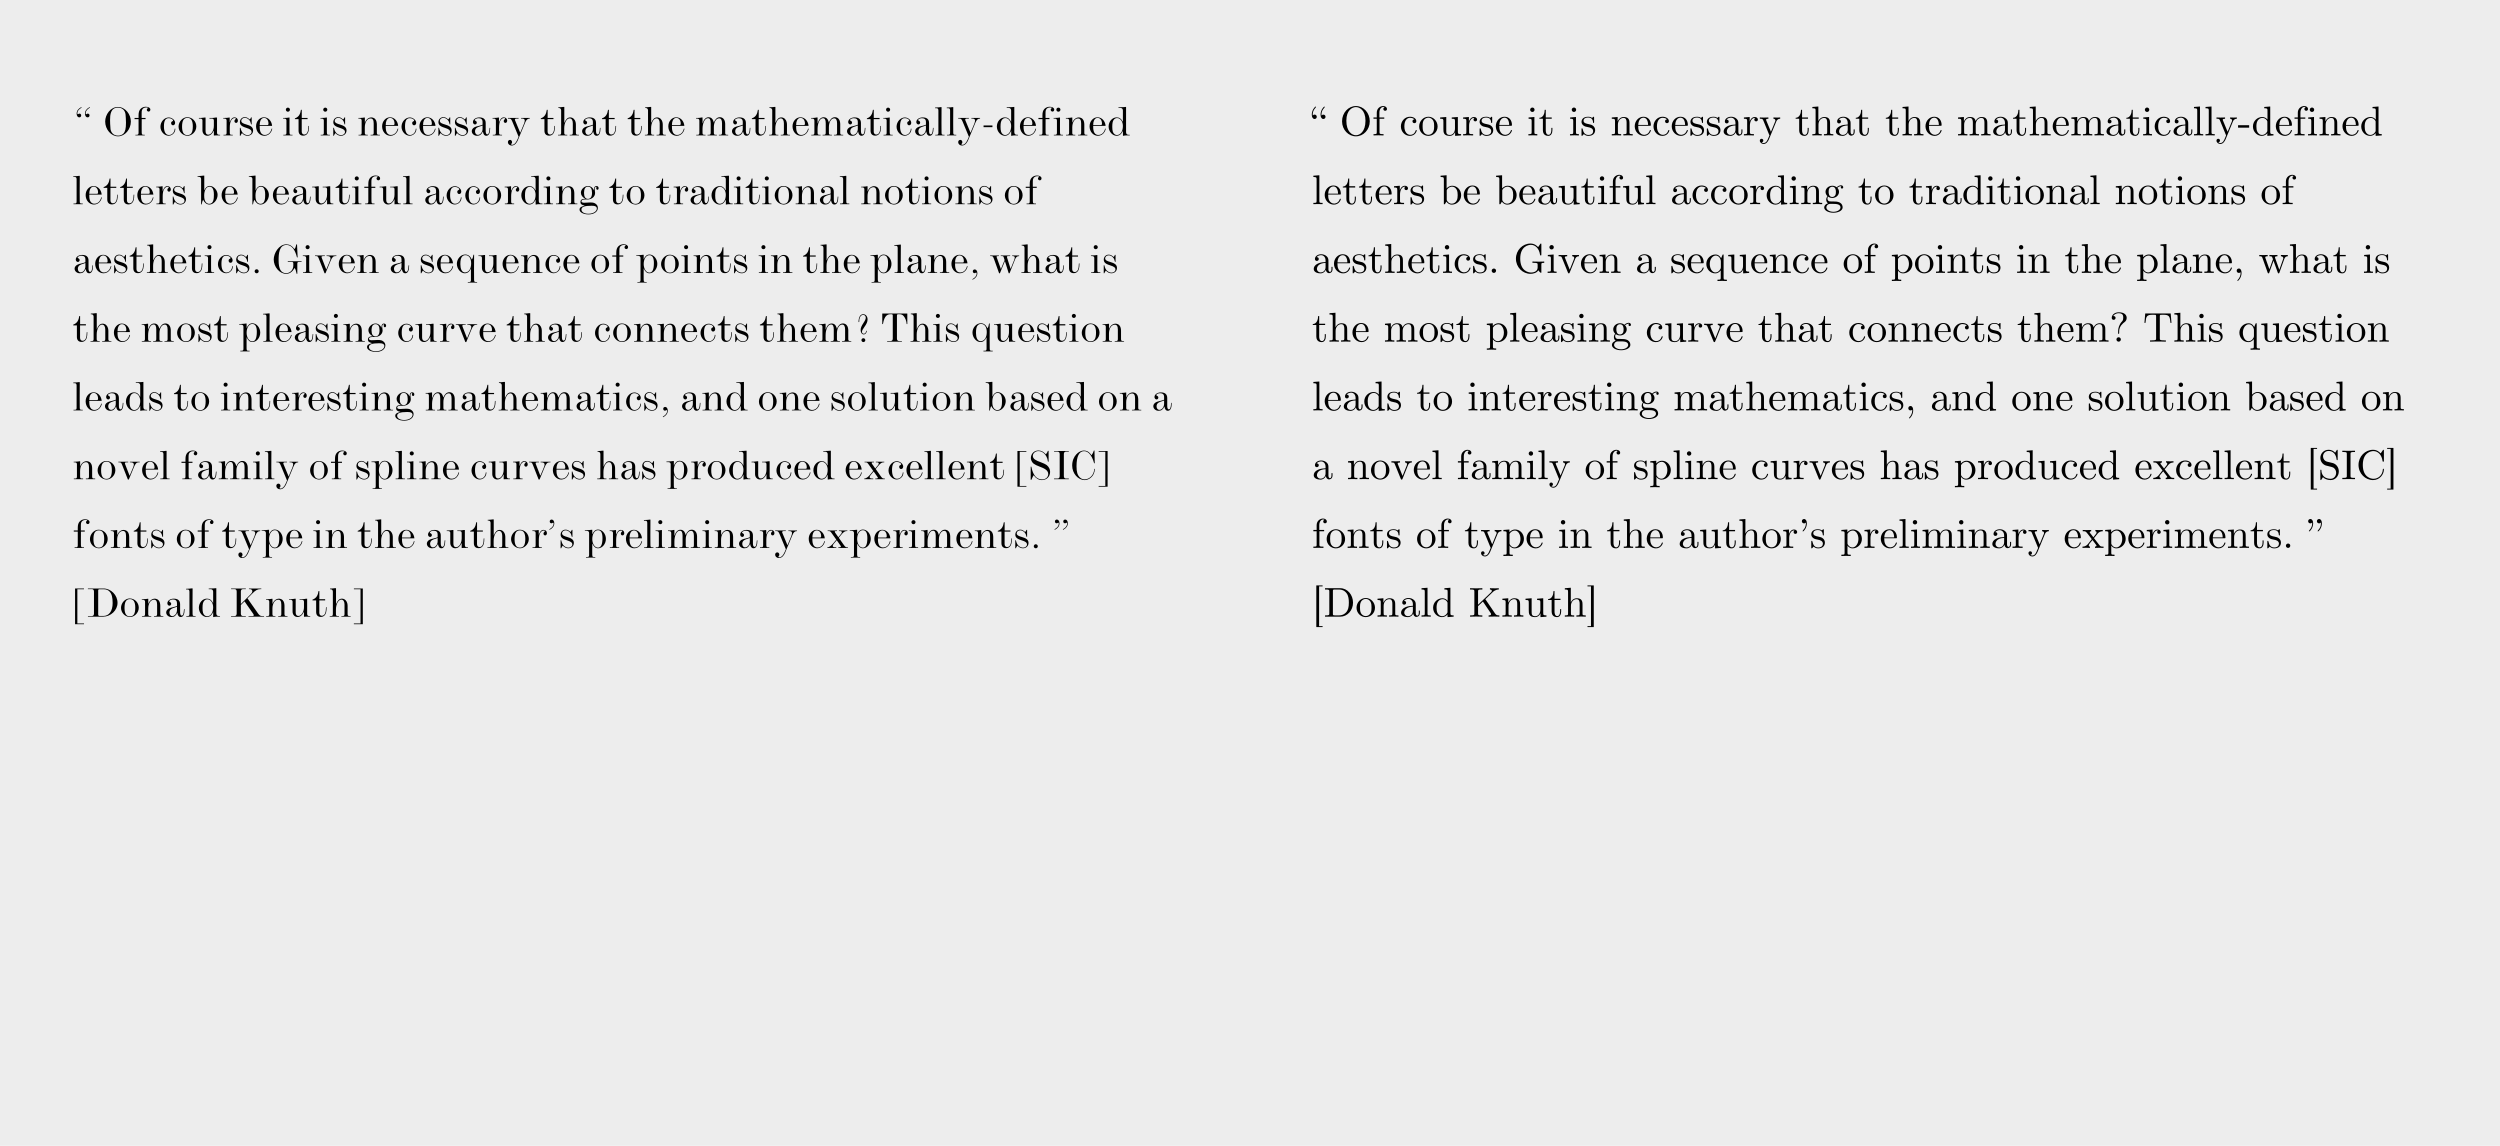 <?xml version="1.0" encoding="UTF-8"?>
<svg xmlns="http://www.w3.org/2000/svg" xmlns:xlink="http://www.w3.org/1999/xlink" width="2400" height="1100" viewBox="0 0 2400 1100">
<defs>
<g>
<g id="glyph-0-0">
<path d="M 16.602 -27.238 C 13.602 -25.68 12.078 -23.559 12.078 -20.922 C 12.078 -18.84 13.121 -17.32 14.559 -17.32 C 15.68 -17.32 16.441 -18.078 16.441 -19.16 C 16.441 -20.199 15.762 -20.922 14.801 -20.922 C 14.398 -20.922 14.121 -20.84 13.719 -20.52 C 13.52 -20.359 13.398 -20.32 13.281 -20.32 C 12.922 -20.32 12.719 -20.68 12.719 -21.199 C 12.719 -23.281 14.121 -25.16 16.84 -26.68 Z M 8.602 -27.238 C 5.602 -25.68 4.078 -23.559 4.078 -20.922 C 4.078 -18.84 5.121 -17.32 6.559 -17.32 C 7.68 -17.32 8.441 -18.078 8.441 -19.16 C 8.441 -20.199 7.762 -20.922 6.801 -20.922 C 6.398 -20.922 6.121 -20.84 5.719 -20.52 C 5.52 -20.359 5.398 -20.32 5.281 -20.32 C 4.922 -20.32 4.719 -20.68 4.719 -21.199 C 4.719 -23.281 6.121 -25.16 8.84 -26.68 Z M 8.602 -27.238 "/>
</g>
<g id="glyph-0-1">
<rect x="0" y="0" width="0" height="0" mask="url(#mask-0)"/>
</g>
<g id="glyph-0-2">
<path d="M 14.602 0.879 C 21.199 0.879 26.922 -5.762 26.922 -13.359 C 26.922 -20.121 21.68 -27.32 14.48 -27.32 C 7.398 -27.32 2.281 -19.961 2.281 -13.359 C 2.281 -5.719 8 0.879 14.602 0.879 Z M 14.719 0.199 C 9.559 0.199 7.762 -3.559 7.398 -6 C 7.078 -8.641 6.961 -13.68 6.961 -14.762 C 6.961 -19.68 7.398 -26.68 14.52 -26.68 C 18.359 -26.68 21.238 -24.441 21.801 -20.32 C 22 -18.801 22.238 -14.559 22.238 -12.238 C 22.238 -6.559 21.52 -3.602 19.719 -1.719 C 18.559 -0.559 16.559 0.199 14.719 0.199 Z M 14.719 0.199 "/>
</g>
<g id="glyph-0-3">
<path d="M 11.879 -15.641 L 11.879 -16.762 L 8.121 -16.762 L 8.121 -21.641 C 8.121 -23.039 8.238 -23.801 8.52 -24.48 C 9.16 -26 10.602 -26.84 12.52 -26.84 C 13.281 -26.84 13.602 -26.801 14.359 -26.48 C 13.48 -25.879 13.078 -25.238 13.078 -24.52 C 13.078 -23.68 13.922 -22.879 14.762 -22.879 C 15.762 -22.879 16.48 -23.641 16.48 -24.762 C 16.48 -26.398 14.719 -27.52 12.121 -27.52 C 10.238 -27.52 8.359 -26.762 7.16 -25.52 C 5.762 -24.121 5.16 -22.238 5.16 -19.281 L 5.16 -16.762 L 1.32 -16.762 L 1.32 -15.641 L 5.16 -15.641 L 5.16 -2.559 C 5.16 -1.121 4.719 -0.602 3.559 -0.602 L 2.121 -0.602 L 2.121 0 L 11.121 0 L 11.121 -0.602 L 9.801 -0.602 C 8.641 -0.602 8.48 -1.078 8.359 -1.359 C 8.16 -1.961 8.16 -2.121 8.16 -8.281 C 8.16 -10.762 8.16 -13.199 8.199 -15.641 Z M 11.879 -15.641 "/>
</g>
<g id="glyph-0-4">
<path d="M 15.922 -6.52 C 15.719 -2.961 13.398 -0.398 10.359 -0.398 C 7.281 -0.398 5.559 -3.32 5.559 -8.641 C 5.559 -14.16 6.961 -16.559 10.238 -16.559 C 12.16 -16.559 14.32 -15.359 14.32 -14.32 C 14.32 -14 14.16 -13.801 13.641 -13.559 C 12.762 -13.121 12.441 -12.641 12.441 -11.84 C 12.441 -10.641 13.238 -9.719 14.238 -9.719 C 15.441 -9.719 16.281 -10.68 16.281 -12.121 C 16.281 -14.68 13.238 -17.238 10.16 -17.238 C 5.879 -17.238 2.199 -13.078 2.199 -8.32 C 2.199 -3.762 5.879 0.32 10.078 0.32 C 12.32 0.32 14.84 -1.039 16 -3.719 C 16.32 -4.559 16.441 -5.121 16.52 -6.48 Z M 15.922 -6.52 "/>
</g>
<g id="glyph-0-5">
<path d="M 10 0.359 C 13.879 0.602 18.719 -3.199 18.719 -8.559 C 18.719 -13.52 14.879 -17.48 10 -17.48 C 5.641 -17.48 1.68 -13.199 1.68 -8.48 C 1.68 -3.84 5.398 0.121 10 0.359 Z M 10.078 -0.281 C 6.68 -0.281 5.039 -2.961 5.039 -8.398 C 5.039 -14.238 6.641 -16.84 10.281 -16.84 C 13.68 -16.84 15.359 -14.16 15.359 -8.719 C 15.359 -2.762 13.801 -0.281 10.078 -0.281 Z M 10.078 -0.281 "/>
</g>
<g id="glyph-0-6">
<path d="M 0.801 -16.16 L 2.48 -16.16 C 3.398 -16.16 4.199 -15.441 4.199 -14.559 L 4.199 -4.84 C 4.199 -1.879 6.238 0.32 8.961 0.32 C 11.52 0.32 13.602 -1.359 15.16 -4.762 L 15.16 0.121 C 15.281 0.121 15.719 0.078 16.199 0.039 C 16.641 0.039 17.078 0 17.078 0 L 21.16 0 L 21.16 -0.602 L 20.359 -0.602 C 18.801 -0.602 18.199 -1.199 18.199 -2.762 L 18.199 -17.199 L 17.16 -17.199 C 17.121 -17.199 16.961 -17.199 16.762 -17.16 C 15.602 -16.922 14.238 -16.762 13.359 -16.762 L 10.961 -16.762 L 10.961 -16.16 L 13 -16.16 C 14.52 -16.16 15.16 -15.602 15.16 -14.238 L 15.16 -9.121 C 15.16 -4.559 12.68 -0.68 9.762 -0.68 C 8.121 -0.68 7.199 -1.922 7.199 -4.039 L 7.199 -17.199 L 6.281 -17.199 C 6.16 -17.199 5.801 -17.16 5.199 -17.039 C 3.801 -16.762 2 -16.762 0.801 -16.762 Z M 0.801 -16.16 "/>
</g>
<g id="glyph-0-7">
<path d="M 4.879 -2.559 C 4.879 -1.121 4.48 -0.602 3.281 -0.602 L 1.879 -0.602 L 1.879 0 L 10.801 0 L 10.801 -0.602 L 9.52 -0.602 C 8.32 -0.602 7.922 -1.121 7.922 -2.559 L 7.922 -7.602 C 8 -10.199 8.078 -13.52 10.359 -15.762 C 10.961 -16.32 11.84 -16.68 12.641 -16.68 C 13.359 -16.68 13.762 -16.48 13.762 -16.078 C 13.762 -15.922 13.641 -15.762 13.32 -15.48 C 12.68 -14.922 12.398 -14.441 12.398 -13.801 C 12.398 -12.762 13.078 -12 14.039 -12 C 14.961 -12 15.719 -12.961 15.719 -14.16 C 15.719 -16.039 14.398 -17.32 12.48 -17.32 C 9.879 -17.32 8.84 -14.879 7.84 -12.602 L 7.84 -17.16 L 7.32 -17.16 L 5.16 -16.879 C 4.602 -16.84 3.199 -16.762 1.68 -16.762 L 1.68 -16.16 L 2.879 -16.16 C 4.16 -16.16 4.879 -15.48 4.879 -14.359 Z M 4.879 -2.559 "/>
</g>
<g id="glyph-0-8">
<path d="M 1.762 -7.32 L 1.762 0.359 L 2.281 0.359 C 3.16 -1.359 3.238 -1.52 3.84 -2.238 C 5.359 -0.52 7.16 0.359 9.078 0.359 C 12.199 0.359 14.48 -1.801 14.48 -4.762 C 14.48 -8.078 11.84 -9.398 7.879 -10.559 C 5.641 -11.199 3.121 -12 3.121 -14 C 3.121 -15.641 4.641 -16.879 6.602 -16.879 C 8 -16.879 9.398 -16.199 10.602 -14.961 C 11.602 -13.922 12.078 -12.801 12.559 -10.602 L 13.121 -10.602 L 13.121 -17.32 L 12.48 -17.32 C 12.238 -16.398 11.961 -15.961 11.199 -15.32 C 9.16 -17.078 8.199 -17.52 6.398 -17.52 C 3.84 -17.52 1.801 -15.441 1.801 -12.801 C 1.801 -11.559 2.16 -10.559 2.922 -9.801 C 3.801 -9 4.48 -8.359 8.039 -7.238 C 11.801 -6.039 13 -5.078 13 -3.238 C 13 -1.602 11.359 -0.281 9.359 -0.281 C 7.641 -0.281 6.078 -0.961 4.84 -2.16 C 3.641 -3.359 2.922 -4.84 2.359 -7.32 Z M 1.762 -7.32 "/>
</g>
<g id="glyph-0-9">
<path d="M 4.961 -9.961 C 5.039 -12.078 5.16 -12.879 5.68 -14.16 C 6.359 -15.84 7.602 -16.801 9.121 -16.801 C 11.719 -16.801 13.398 -14.641 13.398 -11.32 C 13.398 -10.281 13.121 -9.961 12.238 -9.961 Z M 16.398 -6.48 C 15.559 -2.762 13.078 -0.441 9.922 -0.441 C 4.879 -0.441 4.922 -6.52 4.961 -9.199 L 16.879 -9.199 C 16.441 -13.961 13.16 -17.398 9.078 -17.398 C 4.879 -17.398 1.48 -13.52 1.48 -8.719 C 1.48 -3.641 4.961 0.359 9.52 0.359 C 12.121 0.359 14.48 -1 15.922 -3.441 C 16.48 -4.398 16.68 -5 17.039 -6.48 Z M 16.398 -6.48 "/>
</g>
<g id="glyph-0-10">
<path d="M 5.32 -22.762 C 6.398 -22.762 7.281 -23.641 7.281 -24.719 C 7.281 -25.801 6.398 -26.68 5.32 -26.68 C 4.238 -26.68 3.359 -25.801 3.359 -24.719 C 3.359 -23.641 4.238 -22.762 5.32 -22.762 Z M 6.359 -17.16 L 4.199 -16.879 C 3.641 -16.84 2.238 -16.762 0.719 -16.762 L 0.719 -16.16 L 1.922 -16.16 C 3.199 -16.16 3.922 -15.48 3.922 -14.359 L 3.922 -2.559 C 3.922 -1.121 3.52 -0.602 2.32 -0.602 L 0.922 -0.602 L 0.922 0 L 9.762 0 L 9.762 -0.602 L 8.48 -0.602 C 7.32 -0.602 7.16 -1.078 7.039 -1.359 C 6.84 -1.961 6.84 -2.16 6.84 -8.961 C 6.84 -11.68 6.84 -14.398 6.879 -17.16 Z M 6.359 -17.16 "/>
</g>
<g id="glyph-0-11">
<path d="M 0.801 -15.641 L 4.32 -15.641 L 4.32 -4.52 C 4.32 -1.48 5.961 0.238 8.84 0.238 C 10.16 0.238 11.398 -0.238 12.32 -1.16 C 13.801 -2.641 14.359 -4.801 14.359 -9.121 L 13.801 -9.121 C 13.762 -3.48 12.441 -0.84 9.719 -0.84 C 8.32 -0.84 7.359 -1.961 7.359 -3.641 L 7.359 -15.641 L 12.961 -15.641 L 12.961 -16.762 L 7.398 -16.762 L 7.398 -24.602 L 6.602 -24.602 C 6.039 -20.879 4.84 -17.762 0.801 -16.359 Z M 0.801 -15.641 "/>
</g>
<g id="glyph-0-12">
<path d="M 7.441 -17.16 L 6.641 -17.16 C 6.602 -17.16 6.199 -17.078 5.441 -16.961 C 5 -16.922 2.879 -16.762 2.602 -16.762 L 1.238 -16.762 L 1.238 -16.16 L 2.32 -16.16 C 3.641 -16.16 4.359 -15.52 4.359 -14.398 L 4.359 -2.559 C 4.359 -1.121 3.961 -0.602 2.762 -0.602 L 1.359 -0.602 L 1.359 0 L 10.281 0 L 10.281 -0.602 L 9 -0.602 C 7.801 -0.602 7.398 -1.121 7.398 -2.559 L 7.398 -7.719 C 7.398 -12.719 9.719 -16.281 12.961 -16.281 C 15 -16.281 15.922 -14.801 15.922 -11.48 L 15.922 -2.559 C 15.922 -1.121 15.52 -0.602 14.32 -0.602 L 12.922 -0.602 L 12.922 0 L 21.879 0 L 21.879 -0.602 L 20.559 -0.602 C 19.398 -0.602 18.961 -1.121 18.961 -2.559 L 18.961 -10.48 C 18.879 -12.078 18.801 -14.281 17.16 -15.922 C 16.359 -16.719 14.84 -17.281 13.559 -17.281 C 12.398 -17.281 9 -16.559 7.441 -12.16 Z M 7.441 -17.16 "/>
</g>
<g id="glyph-0-13">
<path d="M 12.48 -6.281 C 12.48 -3.199 10.359 -0.52 7.922 -0.52 C 6.359 -0.52 5.238 -1.961 5.238 -3.961 C 5.238 -7.281 8.32 -8.16 10.121 -8.68 C 11.32 -9.039 11.559 -9.16 12.48 -9.52 Z M 19.238 -7.238 L 19.16 -6.441 C 18.922 -2.559 18.281 -1 16.922 -1 C 16.039 -1 15.48 -2.238 15.48 -4.199 L 15.48 -11.84 C 15.48 -15.441 13.441 -17.281 9.398 -17.281 C 5.922 -17.281 3.238 -15.32 3.238 -12.801 C 3.238 -11.602 4.16 -10.52 5.238 -10.52 C 6.16 -10.52 6.922 -11.32 6.922 -12.281 C 6.922 -13.078 6.602 -13.559 5.68 -14.039 C 5.16 -14.32 5 -14.48 5 -14.762 C 5 -15.602 6.922 -16.52 8.602 -16.52 C 11.121 -16.52 12.48 -15.32 12.48 -13.16 L 12.48 -10.281 C 11.121 -9.719 10.719 -9.602 8.602 -9.078 C 5.719 -8.441 4.398 -7.879 3.359 -6.84 C 2.559 -6.039 2.121 -5.078 2.121 -4.039 C 2.121 -1.641 4.398 0.359 7.121 0.359 C 9.801 0.359 11.441 -0.84 12.762 -3.801 C 13.281 -0.922 14.281 0.359 16 0.359 C 18.52 0.359 19.801 -2.16 19.801 -7.281 Z M 19.238 -7.238 "/>
</g>
<g id="glyph-0-14">
<path d="M 0.602 -16.16 L 1.922 -16.16 C 3.238 -16.16 3.879 -15.52 4.801 -13.281 L 10.84 1.281 L 9.641 4 C 8.16 7.398 6.48 9.039 4.52 9.039 C 3.922 9.039 3.68 8.879 3.68 8.52 C 3.68 8.32 3.719 8.199 4 7.879 C 4.398 7.398 4.559 7.078 4.559 6.52 C 4.559 5.281 3.719 4.281 2.641 4.281 C 1.398 4.281 0.559 5.199 0.559 6.52 C 0.559 8.281 2.16 9.719 4.199 9.719 C 7.52 9.719 9.359 6.398 10.199 4.398 L 17.121 -12.238 C 18.32 -15.16 19.359 -16.078 21.559 -16.16 L 21.559 -16.762 L 13.238 -16.762 L 13.238 -16.16 L 14.398 -16.16 C 15.922 -16.16 16.762 -15.48 16.762 -14.238 C 16.762 -13.641 16.398 -12.16 16.039 -11.32 L 12.398 -2.559 L 7.359 -14.68 C 7.32 -14.84 7.281 -15 7.281 -15.121 C 7.281 -15.762 7.84 -16.16 8.641 -16.16 L 10.801 -16.16 L 10.801 -16.762 L 0.602 -16.762 Z M 0.602 -16.16 "/>
</g>
<g id="glyph-0-15">
<path d="M 18.68 -10.078 C 18.68 -11.602 18.52 -14.039 16.719 -15.84 C 15.801 -16.762 14.52 -17.281 13.238 -17.281 C 10.801 -17.281 9.121 -15.719 7.559 -11.961 L 7.559 -27.359 L 6.52 -27.359 C 5.199 -27.121 3.238 -27 1.801 -26.961 L 1.801 -26.32 L 2.359 -26.32 C 3.641 -26.32 4.52 -25.398 4.52 -24.078 L 4.52 -2.559 C 4.52 -1.121 4.121 -0.602 2.922 -0.602 L 1.52 -0.602 L 1.52 0 L 10.398 0 L 10.398 -0.602 L 9.121 -0.602 C 7.922 -0.602 7.48 -1.121 7.48 -2.559 L 7.48 -6.84 C 7.48 -12.078 9.801 -16.359 12.641 -16.359 C 14.559 -16.359 15.719 -14.602 15.719 -11.68 L 15.719 -2.559 C 15.719 -1.121 15.32 -0.602 14.121 -0.602 L 12.719 -0.602 L 12.719 0 L 21.602 0 L 21.602 -0.602 L 20.281 -0.602 C 19.121 -0.602 18.68 -1.121 18.68 -2.559 Z M 18.68 -10.078 "/>
</g>
<g id="glyph-0-16">
<path d="M 7.602 -17.238 L 6.879 -17.238 C 6.199 -17 3.719 -16.762 2.961 -16.762 L 1.441 -16.762 L 1.441 -16.16 L 2.68 -16.16 C 3.84 -16.16 4.559 -15.398 4.559 -14.238 L 4.559 -2.559 C 4.559 -1.121 4.16 -0.602 2.961 -0.602 L 1.559 -0.602 L 1.559 0 L 10.48 0 L 10.48 -0.602 L 9.199 -0.602 C 8 -0.602 7.602 -1.121 7.602 -2.559 L 7.602 -6.078 C 7.602 -12.039 9.84 -16.52 12.801 -16.52 C 14.602 -16.52 15.441 -15.039 15.441 -11.68 L 15.441 -2.559 C 15.441 -1.121 15.039 -0.602 13.84 -0.602 L 12.441 -0.602 L 12.441 0 L 21.359 0 L 21.359 -0.602 L 20.078 -0.602 C 18.879 -0.602 18.48 -1.121 18.48 -2.559 L 18.48 -8.039 C 18.48 -12.719 20.68 -16.398 23.52 -16.398 C 25.398 -16.398 26.32 -14.84 26.32 -11.602 L 26.32 -2.559 C 26.32 -1.121 25.922 -0.602 24.719 -0.602 L 23.32 -0.602 L 23.32 0 L 32.238 0 L 32.238 -0.602 L 30.961 -0.602 C 29.762 -0.602 29.359 -1.121 29.359 -2.559 L 29.359 -11.078 C 29.281 -12.359 29.16 -14.52 27.602 -16.121 C 26.719 -17 25.52 -17.48 24.238 -17.48 C 21.762 -17.48 19.762 -15.719 18.398 -12.359 C 18.121 -13.641 17.281 -17.441 13.441 -17.441 C 10.84 -17.441 8.84 -15.48 7.602 -11.48 Z M 7.602 -17.238 "/>
</g>
<g id="glyph-0-17">
<path d="M 4.039 -2.559 C 4.039 -1.121 3.641 -0.602 2.441 -0.602 L 1.039 -0.602 L 1.039 0 L 9.961 0 L 9.961 -0.602 L 8.68 -0.602 C 8.121 -0.602 7.762 -0.719 7.48 -0.961 C 7 -1.441 7 -1.199 7 -12.078 C 7 -15.32 7 -20.121 7.078 -27.16 L 6.16 -27.16 L 4.16 -26.922 C 3.68 -26.879 2.238 -26.762 0.84 -26.762 L 0.84 -26.121 L 2.32 -26.121 C 3.48 -26.121 4.039 -25.398 4.039 -23.922 Z M 4.039 -2.559 "/>
</g>
<g id="glyph-0-18">
<path d="M 2.398 -7.922 L 10.922 -7.922 L 10.922 -9.559 L 2.398 -9.559 Z M 2.398 -7.922 "/>
</g>
<g id="glyph-0-19">
<path d="M 9.84 -0.359 C 9.121 -0.359 8.398 -0.559 7.719 -1.039 C 6.039 -2.16 5.359 -4.238 5.359 -8.238 C 5.359 -12.199 5.84 -14.078 7.121 -15.398 C 7.922 -16.238 8.922 -16.641 10 -16.641 C 13.121 -16.641 15.559 -13.32 15.559 -9.039 C 15.559 -3.922 13.281 -0.48 9.84 -0.359 Z M 11.32 -26.398 L 13.16 -26.398 C 14.641 -26.398 15.559 -25.441 15.559 -23.961 L 15.559 -13 C 14 -16.039 12.199 -17.32 9.602 -17.32 C 5.32 -17.32 1.84 -13.359 1.84 -8.52 C 1.84 -3.84 5.48 0.359 9.52 0.359 C 13.398 0.359 15 -3.16 15.602 -4.48 L 15.602 0.359 L 16 0.359 C 16.641 0.16 17.961 0 18.961 0 L 22.16 0 L 22.16 -0.602 L 20.922 -0.602 C 19.441 -0.602 18.602 -1.52 18.602 -3.16 L 18.602 -27.32 L 18.039 -27.32 C 17.961 -27.32 17.879 -27.32 17.602 -27.281 C 17.559 -27.281 15.16 -27 11.32 -27 Z M 11.32 -26.398 "/>
</g>
<g id="glyph-0-20">
<path d="M 12.281 -16.801 C 14 -16.801 16.602 -16.16 16.602 -9.199 C 16.602 -5.199 16.32 -0.32 12.078 -0.32 C 11 -0.32 9.922 -0.801 9.078 -1.68 C 7.801 -3 7.281 -4.922 7.281 -8.281 C 7.281 -13.359 9.238 -16.719 12.281 -16.801 Z M 4.32 0.199 L 4.879 0.199 C 5.359 -2.281 5.602 -3.078 6.238 -4.238 C 7.68 -1.238 9.762 0.359 12.281 0.359 C 16.359 0.359 20.16 -4.121 20.16 -8.961 C 20.16 -13.32 16.441 -17.52 12.559 -17.52 C 10.32 -17.52 8.559 -16.039 7.359 -13.16 L 7.359 -27.398 L 6.48 -27.398 C 4.398 -27.121 2.359 -27 0.922 -26.961 L 0.922 -26.32 L 1.961 -26.32 C 3.441 -26.32 4.32 -25.52 4.32 -24.078 Z M 4.32 0.199 "/>
</g>
<g id="glyph-0-21">
<path d="M 9.52 -5.078 C 7.039 -5.078 5.762 -7.078 5.762 -10.922 C 5.762 -14.762 7.039 -16.801 9.52 -16.801 C 12.16 -16.801 13.441 -14.879 13.441 -10.879 C 13.441 -7.078 12.078 -5.078 9.52 -5.078 Z M 12.922 1.52 C 14.641 1.52 15.68 1.641 16.48 1.961 C 17.441 2.32 18.078 3.238 18.078 4.121 C 18.078 7 14.52 9.199 9.961 9.199 C 5.961 9.199 3.281 7.559 3.281 5.16 C 3.281 2.602 6.199 1.52 12.922 1.52 Z M 5.641 1.641 C 2.48 2.559 1.441 3.441 1.441 5.16 C 1.441 7.84 5.16 9.84 10.121 9.84 C 15.359 9.84 19.039 7.238 19.039 3.602 C 19.039 2.199 18.559 1.078 17.52 0.121 C 16.121 -1.199 14.719 -1.641 11.84 -1.641 C 10.879 -1.641 6.801 -1.359 5.961 -1.359 C 4.199 -1.359 3.32 -1.879 3.32 -2.801 C 3.32 -3.281 3.52 -4.52 6.801 -4.52 C 7.121 -4.52 8.559 -4.48 8.879 -4.48 C 13.199 -4.48 16.398 -7.16 16.398 -10.801 C 16.398 -12.359 16 -12.961 16 -14.441 C 16 -15.68 16.559 -16.641 17.281 -16.641 C 17.559 -16.641 17.719 -16.52 17.719 -16.32 C 17.719 -16.121 17.48 -15.32 17.48 -15.16 C 17.48 -14.398 17.961 -13.84 18.602 -13.84 C 19.32 -13.84 19.762 -14.441 19.762 -15.441 C 19.762 -16.602 18.922 -17.398 17.719 -17.398 C 15.121 -17.398 15.32 -14.281 15.359 -13.359 C 14.121 -15.879 12.16 -17.441 9.559 -17.441 C 6.121 -17.441 2.762 -14.281 2.762 -11.039 C 2.762 -8.641 4.238 -6.602 7.039 -5.16 C 5.48 -5.16 2.32 -5.121 2.32 -2.039 C 2.32 -0.121 3.398 0.762 6.48 1.398 Z M 5.641 1.641 "/>
</g>
<g id="glyph-0-22">
<path d="M 5.602 0.359 C 6.762 0.359 7.559 -0.602 7.559 -1.559 C 7.559 -2.641 6.68 -3.52 5.602 -3.52 C 4.559 -3.52 3.68 -2.641 3.68 -1.559 C 3.68 -0.52 4.52 0.32 5.602 0.359 Z M 5.602 0.359 "/>
</g>
<g id="glyph-0-23">
<path d="M 24.602 0.879 L 24.602 -9.039 C 24.602 -10.039 25.121 -10.559 26.078 -10.559 L 28.68 -10.559 L 28.68 -11.16 L 15.48 -11.16 L 15.441 -10.559 L 19.398 -10.559 C 20.199 -10.559 20.762 -10.039 20.762 -9.281 L 20.762 -7.039 C 20.762 -2.961 17.762 0.238 13.879 0.238 C 8.961 0.238 6.641 -3.719 6.641 -12.078 C 6.641 -18.719 7.199 -26.84 14.238 -26.84 C 18.199 -26.84 20.961 -23.801 22.641 -19.84 C 23.359 -18.238 23.641 -17.32 24.281 -14.879 L 24.922 -14.879 L 24.32 -27.398 L 23.641 -27.398 C 23.199 -25 22.762 -23.961 21.84 -22.879 C 19.52 -26.039 17.16 -27.441 14.078 -27.441 C 6.879 -27.441 1.961 -18.922 1.961 -12.879 C 1.961 -5.719 7.641 0.879 13.84 0.879 C 17.199 0.879 19.762 -0.879 22.039 -4.762 C 22.961 -3.441 23.441 -1.641 23.961 0.879 Z M 24.602 0.879 "/>
</g>
<g id="glyph-0-24">
<path d="M 1.199 -16.16 L 2.281 -16.16 C 3.602 -16.16 4.039 -15.762 4.801 -13.801 L 10.359 0.359 L 11.238 0.359 L 16.121 -11.48 C 17.559 -14.961 18.719 -16.16 20.641 -16.16 L 21.719 -16.16 L 21.719 -16.762 L 12.238 -16.762 L 12.238 -16.16 L 13.16 -16.16 C 15.039 -16.16 16.078 -15.398 16.078 -14.039 C 16.078 -13.199 15.922 -12.602 14.922 -10.238 L 12 -3.281 L 7.602 -14.602 C 7.52 -14.84 7.48 -15.078 7.48 -15.32 C 7.48 -15.879 7.922 -16.16 8.801 -16.16 L 10.641 -16.16 L 10.641 -16.762 L 1.199 -16.762 Z M 1.199 -16.16 "/>
</g>
<g id="glyph-0-25">
<path d="M 10.52 -0.441 C 7.281 -0.441 6 -4.078 6 -8.398 C 6 -12.359 6.52 -14.52 7.801 -15.801 C 8.602 -16.602 9.641 -17.039 10.762 -17.039 C 14.281 -17.039 16.359 -14.121 16.359 -9.16 C 16.359 -3.961 14.121 -0.559 10.52 -0.441 Z M 18.559 -17.48 C 18.281 -15.398 17.801 -13.879 17 -12.879 C 15.602 -16.039 13.441 -17.68 10.719 -17.68 C 6.398 -17.68 2.641 -13.52 2.641 -8.719 C 2.641 -4.039 6.281 0.359 10.199 0.359 C 12.84 0.359 14.762 -1.121 16.16 -4.16 L 16.16 6.762 C 16.16 8.199 15.762 8.719 14.559 8.719 L 13.16 8.719 L 13.16 9.32 L 22.078 9.32 L 22.078 8.719 L 20.801 8.719 C 20.238 8.719 19.879 8.602 19.602 8.359 C 19.121 7.879 19.121 8.121 19.121 -2.602 C 19.121 -5.801 19.121 -10.441 19.199 -17.48 Z M 18.559 -17.48 "/>
</g>
<g id="glyph-0-26">
<path d="M 13 -0.281 C 9.922 -0.281 7.52 -3.922 7.52 -8.441 C 7.52 -13.441 9.801 -17 13 -17 C 15.879 -17 17.32 -14.52 17.32 -9.52 C 17.32 -3.281 15.922 -0.281 13 -0.281 Z M 7.52 -17.398 L 6.801 -17.398 C 5.68 -17.238 2.801 -16.961 1.398 -16.961 L 0.398 -16.961 L 0.398 -16.359 L 2.199 -16.359 C 3.68 -16.359 4.48 -15.641 4.48 -14.281 L 4.48 6.762 C 4.48 8.199 4.078 8.719 2.879 8.719 L 1.48 8.719 L 1.48 9.32 L 10.398 9.32 L 10.398 8.719 L 9.121 8.719 C 7.922 8.719 7.762 8.238 7.68 8 C 7.48 7.398 7.48 7.238 7.48 1.922 C 7.48 -0.121 7.48 -2.199 7.52 -4.281 C 9 -1.078 10.719 0.359 13.078 0.359 C 17.121 0.359 20.602 -3.801 20.602 -8.68 C 20.602 -13.441 17.121 -17.641 13.121 -17.641 C 10.641 -17.641 8.84 -16.16 7.52 -13.039 Z M 7.52 -17.398 "/>
</g>
<g id="glyph-0-27">
<path d="M 3.922 6.559 C 6.922 5 8.441 2.879 8.441 0.238 C 8.441 -1.84 7.398 -3.359 5.961 -3.359 C 4.84 -3.359 4.078 -2.602 4.078 -1.52 C 4.078 -0.48 4.762 0.238 5.719 0.238 C 6.121 0.238 6.398 0.16 6.801 -0.16 C 7 -0.32 7.121 -0.359 7.238 -0.359 C 7.602 -0.359 7.801 0 7.801 0.52 C 7.801 2.602 6.398 4.48 3.68 6 Z M 3.922 6.559 "/>
</g>
<g id="glyph-0-28">
<path d="M 0.68 -16.16 L 1.559 -16.16 C 3.238 -16.16 3.48 -15.922 4.559 -12.84 L 9.281 0.359 L 10.039 0.359 L 14.84 -11.359 L 18.52 0.359 L 19.32 0.359 L 24.441 -12.602 C 25.48 -15.281 26.441 -16.078 28.52 -16.16 L 28.52 -16.762 L 21.801 -16.762 L 21.801 -16.16 L 22.441 -16.16 C 23.68 -16.16 24.32 -15.68 24.32 -14.84 C 24.32 -14.398 24.039 -13.238 23.801 -12.559 L 20.32 -3.879 L 16.922 -14.68 C 16.84 -15 16.801 -15.281 16.801 -15.52 C 16.801 -15.961 17.199 -16.16 18.039 -16.16 L 19.879 -16.16 L 19.879 -16.762 L 10.879 -16.762 L 10.879 -16.16 L 12 -16.16 C 13.039 -16.16 13.398 -15.961 13.641 -15.199 L 14.559 -12.32 L 11 -3.68 L 7.039 -14.762 C 6.961 -15.078 6.879 -15.359 6.879 -15.559 C 6.879 -15.961 7.238 -16.16 8 -16.16 L 9.121 -16.16 L 9.121 -16.762 L 0.68 -16.762 Z M 0.68 -16.16 "/>
</g>
<g id="glyph-0-29">
<path d="M 6.078 -18.801 C 6.078 -20.879 6.281 -22.121 6.762 -23.238 C 7.359 -24.762 8.602 -25.719 9.879 -25.719 C 11.281 -25.719 12.398 -24.559 12.398 -23.121 C 12.398 -21.762 11.84 -20.441 10.16 -17.922 C 8.199 -14.922 7.48 -13.121 7.48 -11.16 C 7.48 -8.719 8.719 -6.961 10.48 -6.961 C 12.039 -6.961 13.121 -8.238 13.441 -10.441 L 12.84 -10.441 C 12.52 -8.52 11.762 -7.602 10.52 -7.602 C 9.441 -7.602 8.762 -8.32 8.762 -9.441 C 8.762 -10.559 9.359 -11.762 10.961 -13.961 C 13.238 -17.078 14.121 -19.121 14.121 -21.398 C 14.121 -24.199 12.359 -26.359 10 -26.359 C 7.121 -26.359 5.48 -23.602 5.441 -18.801 Z M 10.121 -3.32 C 9.078 -3.32 8.238 -2.48 8.238 -1.441 C 8.238 -0.441 9.078 0.398 10.121 0.398 C 11.121 0.398 11.961 -0.441 11.961 -1.441 C 11.961 -2.48 11.121 -3.32 10.121 -3.32 Z M 10.121 -3.32 "/>
</g>
<g id="glyph-0-30">
<path d="M 25.559 -16.879 L 25.559 -27.039 L 1.52 -27.039 L 1.52 -16.879 L 2.16 -16.879 C 3.68 -25.879 7.039 -26.359 10.039 -26.359 C 11.238 -26.359 11.602 -26.078 11.602 -25.078 L 11.602 -2.922 C 11.602 -1.441 10.84 -0.602 9.602 -0.602 L 6.199 -0.602 L 6.199 0 L 20.359 0 L 20.359 -0.602 L 17.602 -0.602 C 16.359 -0.602 15.602 -1.441 15.602 -2.922 L 15.602 -25.078 C 15.641 -26.199 15.879 -26.359 17.602 -26.359 C 19.762 -26.359 20.84 -25.922 22 -24.641 C 23.602 -22.84 24.762 -19.84 24.961 -16.879 Z M 25.559 -16.879 "/>
</g>
<g id="glyph-0-31">
<path d="M 1.719 -16.16 L 3.078 -16.16 C 3.922 -16.16 4.52 -15.719 5.398 -14.441 L 10.039 -7.922 L 6.961 -4.238 C 5.16 -2.039 3.039 -0.602 1.68 -0.602 L 1.398 -0.602 L 1.398 0 L 10.039 0 L 10.039 -0.602 L 9.281 -0.602 C 7.48 -0.602 6.602 -1.039 6.602 -1.961 C 6.602 -2.52 7 -3.281 7.719 -4.121 L 10.441 -7.398 L 14.16 -2.078 C 14.359 -1.84 14.48 -1.602 14.48 -1.359 C 14.48 -0.879 13.922 -0.602 12.961 -0.602 L 12 -0.602 L 12 0 L 21.16 0 L 21.16 -0.602 L 20.32 -0.602 C 19.121 -0.602 18.559 -1.039 17.238 -2.879 L 12.398 -9.762 L 14.52 -12.359 C 16.641 -15 18.238 -16.16 19.84 -16.16 L 20.641 -16.16 L 20.641 -16.762 L 12.52 -16.762 L 12.52 -16.16 L 13.801 -16.16 C 14.801 -16.16 15.359 -15.719 15.359 -15 C 15.359 -14.602 15.16 -14.121 14.762 -13.641 L 12 -10.281 L 8.879 -14.68 C 8.641 -15.039 8.52 -15.359 8.52 -15.559 C 8.52 -15.961 8.801 -16.16 9.441 -16.16 L 10.762 -16.16 L 10.762 -16.762 L 1.719 -16.762 Z M 1.719 -16.16 "/>
</g>
<g id="glyph-0-32">
<path d="M 11.121 -27.039 L 2.559 -27.039 L 2.559 7.238 L 11.16 7.238 L 11.16 6.52 L 4.762 6.52 L 4.762 -26.32 L 11.121 -26.32 Z M 11.121 -27.039 "/>
</g>
<g id="glyph-0-33">
<path d="M 1.961 -12 L 1.961 0.602 L 2.641 0.602 C 3.602 -1.879 4.281 -2.961 4.84 -3.801 C 6.922 -0.762 9.68 0.879 12.719 0.879 C 17.281 0.879 20.602 -2.441 20.602 -7 C 20.602 -9.281 19.641 -11.602 17.398 -13.48 C 16.398 -14.281 14.32 -15.281 11.48 -16.32 C 7.238 -17.84 4 -19.32 4 -22.32 C 4 -24.84 6.441 -26.961 9.32 -26.961 C 12.762 -26.961 15.641 -24.602 17.16 -21.48 C 17.922 -19.961 18.199 -19.078 18.52 -16.801 L 19.16 -16.801 L 19.16 -27.199 L 18.48 -27.199 C 18 -25.762 17.559 -25 16.52 -23.84 C 14.039 -26.52 12.039 -27.52 9.281 -27.52 C 5.238 -27.52 2.121 -24.32 2.121 -20.238 C 2.121 -18.641 2.879 -16.84 4.121 -15.52 C 4.398 -15.238 4.641 -15.039 4.879 -14.84 C 5.84 -14.039 7.801 -13.078 10.68 -12 C 14.16 -10.68 18.801 -8.879 18.801 -5 C 18.801 -1.961 16.398 0.238 13.039 0.238 C 5.039 0.238 3.281 -8.641 2.602 -12 Z M 1.961 -12 "/>
</g>
<g id="glyph-0-34">
<path d="M 1.879 0 L 16.039 0 L 16.039 -0.602 L 13.281 -0.602 C 12.039 -0.602 11.281 -1.441 11.281 -2.922 L 11.281 -24.121 C 11.281 -25.602 12.039 -26.441 13.281 -26.441 L 16.039 -26.441 L 16.039 -27.039 L 1.879 -27.039 L 1.879 -26.441 L 5.32 -26.441 C 6.559 -26.441 7.281 -25.602 7.281 -24.121 L 7.281 -2.922 C 7.16 -1.32 6.559 -0.602 5.281 -0.602 L 1.879 -0.602 Z M 1.879 0 "/>
</g>
<g id="glyph-0-35">
<path d="M 22.52 -9.879 C 22.441 -8.801 22.32 -7.238 21.559 -5.559 C 20 -2.078 16.68 0.199 13.199 0.199 C 11.48 0.199 9.84 -0.48 8.641 -1.719 C 6.398 -3.961 5.52 -7 5.52 -12.32 C 5.52 -21.961 8 -26.879 12.84 -26.879 C 14.52 -26.879 16.441 -26.039 17.68 -24.68 C 19.719 -22.641 21.398 -19.199 22.398 -15.281 L 23 -15.281 L 22.762 -27.48 L 22.16 -27.48 C 21.68 -25.762 21.121 -24.68 19.879 -22.922 C 18.84 -24.48 16.879 -27.48 12.559 -27.48 C 7.922 -27.48 1.359 -22.32 1.359 -13.039 C 1.359 -5.559 6.922 0.879 13.398 0.879 C 16.719 0.879 20.398 -1.52 22.039 -5.121 C 22.719 -6.602 22.922 -7.48 23.121 -9.879 Z M 22.52 -9.879 "/>
</g>
<g id="glyph-0-36">
<path d="M 2.199 -26.32 L 8.559 -26.32 L 8.559 6.52 L 2.16 6.52 L 2.16 7.238 L 10.762 7.238 L 10.762 -27.039 L 2.199 -27.039 Z M 2.199 -26.32 "/>
</g>
<g id="glyph-0-37">
<path d="M 2.398 -17.32 C 5.398 -18.879 6.922 -21 6.922 -23.641 C 6.922 -25.719 5.879 -27.238 4.441 -27.238 C 3.32 -27.238 2.559 -26.48 2.559 -25.398 C 2.559 -24.359 3.238 -23.641 4.199 -23.641 C 4.602 -23.641 4.879 -23.719 5.281 -24.039 C 5.48 -24.199 5.602 -24.238 5.719 -24.238 C 6.078 -24.238 6.281 -23.879 6.281 -23.359 C 6.281 -21.281 4.879 -19.398 2.16 -17.879 Z M 2.398 -17.32 "/>
</g>
<g id="glyph-0-38">
<path d="M 3.801 -17.32 C 6.801 -18.879 8.32 -21 8.32 -23.641 C 8.32 -25.719 7.281 -27.238 5.84 -27.238 C 4.719 -27.238 3.961 -26.48 3.961 -25.398 C 3.961 -24.359 4.641 -23.641 5.602 -23.641 C 6 -23.641 6.281 -23.719 6.68 -24.039 C 6.879 -24.199 7 -24.238 7.121 -24.238 C 7.48 -24.238 7.68 -23.879 7.68 -23.359 C 7.68 -21.281 6.281 -19.398 3.559 -17.879 Z M 11.801 -17.32 C 14.801 -18.879 16.32 -21 16.32 -23.641 C 16.32 -25.719 15.281 -27.238 13.84 -27.238 C 12.719 -27.238 11.961 -26.48 11.961 -25.398 C 11.961 -24.359 12.641 -23.641 13.602 -23.641 C 14 -23.641 14.281 -23.719 14.68 -24.039 C 14.879 -24.199 15 -24.238 15.121 -24.238 C 15.48 -24.238 15.68 -23.879 15.68 -23.359 C 15.68 -21.281 14.281 -19.398 11.559 -17.879 Z M 11.801 -17.32 "/>
</g>
<g id="glyph-0-39">
<path d="M 16.68 -26.32 C 19.078 -26.32 20.922 -25.602 22.32 -24.16 C 24.441 -21.922 25.32 -18.641 25.32 -13.039 C 25.32 -5.398 21.922 -0.68 16.398 -0.68 L 12.602 -0.68 C 11.879 -0.68 11.441 -1.238 11.441 -2.16 L 11.441 -25.16 C 11.441 -25.879 11.84 -26.32 12.52 -26.32 Z M 1.559 -26.441 L 5.441 -26.441 C 6.68 -26.441 7.398 -25.602 7.398 -24.121 L 7.398 -2.922 C 7.398 -1.441 6.68 -0.602 5.398 -0.602 L 1.602 -0.602 L 1.602 0 L 16.121 0 C 23.559 0 30 -6.16 30 -13.281 C 30 -20.68 23.801 -27.039 16.52 -27.039 L 1.559 -27.039 Z M 1.559 -26.441 "/>
</g>
<g id="glyph-0-40">
<path d="M 1.441 0 L 15.602 0 L 15.602 -0.602 L 12.84 -0.602 C 11.559 -0.602 10.84 -1.441 10.84 -2.922 L 10.84 -11.199 L 14.359 -14.68 L 22.801 -2.559 C 23.078 -2.121 23.238 -1.719 23.238 -1.398 C 23.238 -0.879 22.84 -0.602 22.199 -0.602 L 18.199 -0.602 L 18.199 0 L 33.121 0 L 33.121 -0.602 L 31.078 -0.602 C 29.68 -0.602 28.559 -1.32 27.441 -2.922 L 17.199 -17.559 L 21.719 -22.121 C 24.84 -25.32 26.879 -26.441 29.68 -26.441 L 30.48 -26.441 L 30.48 -27.039 L 18.602 -27.039 L 18.602 -26.441 L 19.441 -26.441 C 20.922 -26.441 21.84 -25.68 21.84 -24.441 C 21.84 -23.441 21.398 -22.68 20.039 -21.32 L 10.84 -12.121 L 10.84 -24.121 C 10.84 -25.602 11.559 -26.441 12.84 -26.441 L 15.602 -26.441 L 15.602 -27.039 L 1.441 -27.039 L 1.441 -26.441 L 4.879 -26.441 C 6.121 -26.441 6.84 -25.602 6.84 -24.121 L 6.84 -2.922 C 6.719 -1.32 6.121 -0.602 4.84 -0.602 L 1.441 -0.602 Z M 1.441 0 "/>
</g>
<g id="glyph-1-0">
<path d="M 8.238 -19.961 C 8.238 -17.398 9.32 -15.762 10.922 -15.762 C 12.16 -15.762 13 -16.762 13 -17.879 C 13 -19.039 12.16 -19.961 10.922 -19.961 C 10.398 -19.961 9.84 -19.84 9.199 -19.121 C 9.16 -19.398 9.121 -19.719 9.121 -20 C 9.121 -24.641 12.32 -26.641 12.32 -27.281 C 12.32 -27.52 12.121 -27.68 11.961 -27.68 C 11.199 -27.68 8.238 -24.32 8.238 -19.961 Z M -0.199 -19.961 C -0.199 -17.398 0.922 -15.762 2.52 -15.762 C 3.762 -15.762 4.602 -16.762 4.602 -17.879 C 4.602 -19.039 3.719 -20 2.48 -20 C 1.961 -20 1.398 -19.879 0.762 -19.16 C 0.719 -19.441 0.719 -19.762 0.719 -20.039 C 0.719 -24.68 3.922 -26.68 3.922 -27.32 C 3.922 -27.52 3.762 -27.68 3.52 -27.68 C 2.84 -27.68 -0.199 -24.359 -0.199 -19.961 Z M -0.199 -19.961 "/>
</g>
<g id="glyph-1-1">
<rect x="0" y="0" width="0" height="0" mask="url(#mask-1)"/>
</g>
<g id="glyph-1-2">
<path d="M 2.238 -13.559 C 2.238 -5.359 8.398 0.879 15.52 0.879 C 22.801 0.879 28.84 -5.48 28.84 -13.559 C 28.84 -21.719 22.801 -28.199 15.52 -28.199 C 8.359 -28.199 2.238 -21.801 2.238 -13.559 Z M 6.359 -14.121 C 6.359 -24.48 12.199 -27.199 15.52 -27.199 C 19 -27.199 24.719 -24.359 24.719 -14.121 C 24.719 -3.52 19.238 -0.16 15.559 -0.16 C 11.719 -0.16 6.359 -3.68 6.359 -14.121 Z M 6.359 -14.121 "/>
</g>
<g id="glyph-1-3">
<path d="M 1.32 -16 L 4.48 -16 L 4.48 -3.039 C 4.48 -1.238 4.039 -1.238 1.359 -1.238 L 1.359 0 C 2.922 -0.039 4.801 -0.121 5.922 -0.121 C 7.52 -0.121 9.398 -0.121 11 0 L 11 -1.238 L 10.16 -1.238 C 7.199 -1.238 7.121 -1.68 7.121 -3.121 L 7.121 -16 L 11.68 -16 L 11.68 -17.238 L 7 -17.238 L 7 -21.879 C 7 -25.398 8.922 -27.32 10.68 -27.32 C 10.801 -27.32 11.398 -27.32 12 -27.039 C 11.52 -26.879 10.801 -26.359 10.801 -25.359 C 10.801 -24.441 11.441 -23.641 12.52 -23.641 C 13.68 -23.641 14.281 -24.441 14.281 -25.398 C 14.281 -26.879 12.801 -28.199 10.68 -28.199 C 7.879 -28.199 4.48 -26.078 4.48 -21.84 L 4.48 -17.238 L 1.32 -17.238 Z M 1.32 -16 "/>
</g>
<g id="glyph-1-4">
<path d="M 1.359 -8.641 C 1.359 -3.52 5.32 0.441 9.961 0.441 C 15.32 0.441 16.602 -4.359 16.602 -4.762 C 16.602 -5.16 16.199 -5.16 16.078 -5.16 C 15.719 -5.16 15.641 -5 15.559 -4.762 C 14.398 -1.039 11.801 -0.559 10.32 -0.559 C 8.199 -0.559 4.68 -2.281 4.68 -8.719 C 4.68 -15.238 7.961 -16.922 10.078 -16.922 C 10.441 -16.922 12.961 -16.879 14.359 -15.441 C 12.719 -15.32 12.48 -14.121 12.48 -13.602 C 12.48 -12.559 13.199 -11.762 14.32 -11.762 C 15.359 -11.762 16.16 -12.441 16.16 -13.641 C 16.16 -16.359 13.121 -17.922 10.039 -17.922 C 5.039 -17.922 1.359 -13.602 1.359 -8.641 Z M 1.359 -8.641 "/>
</g>
<g id="glyph-1-5">
<path d="M 1.121 -8.559 C 1.121 -3.398 5.281 0.441 9.961 0.441 C 14.801 0.441 18.84 -3.48 18.84 -8.559 C 18.84 -13.68 14.84 -17.922 10 -17.922 C 5 -17.922 1.121 -13.559 1.121 -8.559 Z M 4.441 -8.879 C 4.441 -10.441 4.441 -12.602 5.398 -14.359 C 6.48 -16.199 8.359 -17.039 9.961 -17.039 C 11.719 -17.039 13.441 -16.16 14.48 -14.441 C 15.52 -12.719 15.52 -10.398 15.52 -8.879 C 15.52 -7.441 15.52 -5.281 14.641 -3.52 C 13.762 -1.719 12 -0.559 10 -0.559 C 8.281 -0.559 6.52 -1.398 5.441 -3.238 C 4.441 -5 4.441 -7.441 4.441 -8.879 Z M 4.441 -8.879 "/>
</g>
<g id="glyph-1-6">
<path d="M 1.281 -16 C 4.398 -16 4.398 -15.879 4.398 -12.32 L 4.398 -6.32 C 4.398 -3.199 4.398 0.441 10.48 0.441 C 12.719 0.441 14.48 -0.68 15.641 -3.16 L 15.641 0.441 L 21.398 0 L 21.398 -1.238 C 18.602 -1.238 18.281 -1.52 18.281 -3.48 L 18.281 -17.68 L 12.398 -17.238 L 12.398 -16 C 15.199 -16 15.52 -15.719 15.52 -13.762 L 15.52 -6.641 C 15.52 -3.16 13.602 -0.441 10.68 -0.441 C 7.32 -0.441 7.16 -2.32 7.16 -4.398 L 7.16 -17.68 L 1.281 -17.238 Z M 1.281 -16 "/>
</g>
<g id="glyph-1-7">
<path d="M 1.121 0 C 2.68 -0.039 4.559 -0.121 5.68 -0.121 C 7.281 -0.121 9.16 -0.121 10.762 0 L 10.762 -1.238 L 9.922 -1.238 C 6.961 -1.238 6.879 -1.68 6.879 -3.121 L 6.879 -9.281 C 6.879 -13.238 8.559 -16.801 11.602 -16.801 C 11.879 -16.801 11.961 -16.801 12.039 -16.762 C 11.922 -16.719 11.121 -16.238 11.121 -15.199 C 11.121 -14.078 11.961 -13.48 12.84 -13.48 C 13.559 -13.48 14.559 -13.961 14.559 -15.238 C 14.559 -16.52 13.32 -17.68 11.602 -17.68 C 8.68 -17.68 7.238 -15 6.68 -13.281 L 6.68 -17.68 L 1.121 -17.238 L 1.121 -16 C 3.922 -16 4.238 -15.719 4.238 -13.762 L 4.238 -3.039 C 4.238 -1.238 3.801 -1.238 1.121 -1.238 Z M 1.121 0 "/>
</g>
<g id="glyph-1-8">
<path d="M 1.32 -0.52 C 1.32 0.16 1.32 0.441 1.762 0.441 C 1.961 0.441 2 0.398 2.762 -0.359 C 2.84 -0.441 2.84 -0.52 3.559 -1.281 C 5.32 0.398 7.121 0.441 7.961 0.441 C 12.559 0.441 14.398 -2.238 14.398 -5.121 C 14.398 -7.238 13.199 -8.441 12.719 -8.922 C 11.398 -10.199 9.84 -10.52 8.16 -10.84 C 5.922 -11.281 3.238 -11.801 3.238 -14.121 C 3.238 -15.52 4.281 -17.16 7.719 -17.16 C 12.121 -17.16 12.32 -13.559 12.398 -12.32 C 12.441 -11.961 12.801 -11.961 12.879 -11.961 C 13.398 -11.961 13.398 -12.16 13.398 -12.922 L 13.398 -16.961 C 13.398 -17.641 13.398 -17.922 12.961 -17.922 C 12.762 -17.922 12.68 -17.922 12.16 -17.441 C 12.039 -17.281 11.641 -16.922 11.48 -16.801 C 9.961 -17.922 8.32 -17.922 7.719 -17.922 C 2.84 -17.922 1.32 -15.238 1.32 -13 C 1.32 -11.602 1.961 -10.48 3.039 -9.602 C 4.32 -8.559 5.441 -8.32 8.32 -7.762 C 9.199 -7.602 12.48 -6.961 12.48 -4.078 C 12.48 -2.039 11.078 -0.441 7.961 -0.441 C 4.602 -0.441 3.16 -2.719 2.398 -6.121 C 2.281 -6.641 2.238 -6.801 1.84 -6.801 C 1.32 -6.801 1.32 -6.52 1.32 -5.801 Z M 1.32 -0.52 "/>
</g>
<g id="glyph-1-9">
<path d="M 1.121 -8.801 C 1.121 -3.441 5.32 0.441 9.922 0.441 C 14.801 0.441 16.602 -4 16.602 -4.762 C 16.602 -5.16 16.281 -5.238 16.078 -5.238 C 15.719 -5.238 15.641 -5 15.559 -4.68 C 14.16 -0.559 10.559 -0.559 10.16 -0.559 C 8.16 -0.559 6.559 -1.762 5.641 -3.238 C 4.441 -5.16 4.441 -7.801 4.441 -9.238 L 15.602 -9.238 C 16.48 -9.238 16.602 -9.238 16.602 -10.078 C 16.602 -14.039 14.441 -17.922 9.441 -17.922 C 4.801 -17.922 1.121 -13.801 1.121 -8.801 Z M 4.48 -10.078 C 4.719 -16.039 8.078 -17.039 9.441 -17.039 C 13.559 -17.039 13.961 -11.641 13.961 -10.078 Z M 4.48 -10.078 "/>
</g>
<g id="glyph-1-10">
<path d="M 3 -24.641 C 3 -23.559 3.879 -22.52 5.121 -22.52 C 6.238 -22.52 7.238 -23.359 7.238 -24.641 C 7.238 -25.922 6.238 -26.762 5.121 -26.762 C 3.879 -26.762 3 -25.68 3 -24.641 Z M 1.32 0 C 2.602 -0.039 4.762 -0.121 5.719 -0.121 C 7.121 -0.121 8.52 -0.039 9.879 0 L 9.879 -1.238 C 7.238 -1.238 7.078 -1.441 7.078 -3 L 7.078 -17.68 L 1.48 -17.238 L 1.48 -16 C 4.078 -16 4.441 -15.762 4.441 -13.801 L 4.441 -3.039 C 4.441 -1.238 4 -1.238 1.32 -1.238 Z M 1.32 0 "/>
</g>
<g id="glyph-1-11">
<path d="M 0.762 -16 L 4.16 -16 L 4.16 -4.961 C 4.16 -0.039 7.879 0.441 9.32 0.441 C 12.16 0.441 13.281 -2.398 13.281 -4.961 L 13.281 -7.238 L 12.281 -7.238 L 12.281 -5.039 C 12.281 -2.078 11.078 -0.559 9.602 -0.559 C 6.922 -0.559 6.922 -4.199 6.922 -4.879 L 6.922 -16 L 12.641 -16 L 12.641 -17.238 L 6.922 -17.238 L 6.922 -24.602 L 5.922 -24.602 C 5.879 -21.32 4.68 -17.039 0.762 -16.879 Z M 0.762 -16 "/>
</g>
<g id="glyph-1-12">
<path d="M 1.281 0 C 2.68 -0.039 4.719 -0.121 5.801 -0.121 C 6.84 -0.121 8.922 -0.039 10.281 0 L 10.281 -1.238 C 7.602 -1.238 7.16 -1.238 7.16 -3.039 L 7.16 -10.398 C 7.16 -14.559 10 -16.801 12.559 -16.801 C 15.078 -16.801 15.52 -14.641 15.52 -12.359 L 15.52 -3.039 C 15.52 -1.238 15.078 -1.238 12.398 -1.238 L 12.398 0 C 13.801 -0.039 15.84 -0.121 16.922 -0.121 C 17.961 -0.121 20.039 -0.039 21.398 0 L 21.398 -1.238 C 19.32 -1.238 18.32 -1.238 18.281 -2.441 L 18.281 -10.078 C 18.281 -13.52 18.281 -14.762 17.039 -16.199 C 16.48 -16.879 15.16 -17.68 12.84 -17.68 C 9.922 -17.68 8.039 -15.961 6.922 -13.48 L 6.922 -17.68 L 1.281 -17.238 L 1.281 -16 C 4.078 -16 4.398 -15.719 4.398 -13.762 L 4.398 -3.039 C 4.398 -1.238 3.961 -1.238 1.281 -1.238 Z M 1.281 0 "/>
</g>
<g id="glyph-1-13">
<path d="M 1.68 -3.801 C 1.68 -0.559 5.559 0.441 8.078 0.441 C 10.719 0.441 12.559 -1.16 13.32 -3.039 C 13.48 -1.441 14.559 0.238 16.441 0.238 C 17.281 0.238 19.719 -0.32 19.719 -3.559 L 19.719 -5.801 L 18.719 -5.801 L 18.719 -3.559 C 18.719 -1.238 17.719 -1 17.281 -1 C 15.961 -1 15.801 -2.801 15.801 -3 L 15.801 -11 C 15.801 -12.68 15.801 -14.238 14.359 -15.719 C 12.801 -17.281 10.801 -17.922 8.879 -17.922 C 5.602 -17.922 2.84 -16.039 2.84 -13.398 C 2.84 -12.199 3.641 -11.52 4.68 -11.52 C 5.801 -11.52 6.52 -12.32 6.52 -13.359 C 6.52 -13.84 6.32 -15.16 4.48 -15.199 C 5.559 -16.602 7.52 -17.039 8.801 -17.039 C 10.762 -17.039 13.039 -15.48 13.039 -11.922 L 13.039 -10.441 C 11 -10.32 8.199 -10.199 5.68 -9 C 2.68 -7.641 1.68 -5.559 1.68 -3.801 Z M 4.762 -3.84 C 4.762 -6.039 6.441 -9.359 13.039 -9.602 L 13.039 -5.602 C 13.039 -1.801 10.16 -0.441 8.359 -0.441 C 6.398 -0.441 4.762 -1.84 4.762 -3.84 Z M 4.762 -3.84 "/>
</g>
<g id="glyph-1-14">
<path d="M 0.762 4.961 C 0.762 6.762 2.441 8.199 4.441 8.199 C 6.961 8.199 8.602 5.922 9.559 3.641 L 16.602 -13.441 C 17.641 -15.961 19.68 -16 20.32 -16 L 20.32 -17.238 C 19.398 -17.16 18.238 -17.121 17.32 -17.121 C 16.602 -17.121 14.719 -17.199 13.84 -17.238 L 13.84 -16 C 15.078 -15.961 15.719 -15.281 15.719 -14.281 C 15.719 -13.879 15.68 -13.801 15.48 -13.32 L 11.441 -3.48 L 7 -14.238 C 6.84 -14.641 6.762 -14.801 6.762 -14.961 C 6.762 -16 8.238 -16 9 -16 L 9 -17.238 C 7.961 -17.199 5.32 -17.121 4.641 -17.121 C 3.559 -17.121 1.961 -17.16 0.762 -17.238 L 0.762 -16 C 2.68 -16 3.441 -16 4 -14.602 L 10 0 C 9.801 0.52 9.238 1.84 9 2.359 C 8.121 4.559 7 7.32 4.441 7.32 C 4.238 7.32 3.32 7.32 2.559 6.602 C 3.801 6.441 4.121 5.559 4.121 4.922 C 4.121 3.879 3.359 3.238 2.441 3.238 C 1.641 3.238 0.762 3.762 0.762 4.961 Z M 0.762 4.961 "/>
</g>
<g id="glyph-1-15">
<path d="M 1.281 0 C 2.68 -0.039 4.719 -0.121 5.801 -0.121 C 6.84 -0.121 8.922 -0.039 10.281 0 L 10.281 -1.238 C 7.602 -1.238 7.16 -1.238 7.16 -3.039 L 7.16 -10.398 C 7.16 -14.559 10 -16.801 12.559 -16.801 C 15.078 -16.801 15.52 -14.641 15.52 -12.359 L 15.52 -3.039 C 15.52 -1.238 15.078 -1.238 12.398 -1.238 L 12.398 0 C 13.801 -0.039 15.84 -0.121 16.922 -0.121 C 17.961 -0.121 20.039 -0.039 21.398 0 L 21.398 -1.238 C 19.32 -1.238 18.32 -1.238 18.281 -2.441 L 18.281 -10.078 C 18.281 -13.52 18.281 -14.762 17.039 -16.199 C 16.48 -16.879 15.16 -17.68 12.84 -17.68 C 9.48 -17.68 7.719 -15.281 7.078 -13.84 L 7.039 -13.84 L 7.039 -27.762 L 1.281 -27.32 L 1.281 -26.078 C 4.078 -26.078 4.398 -25.801 4.398 -23.84 L 4.398 -3.039 C 4.398 -1.238 3.961 -1.238 1.281 -1.238 Z M 1.281 0 "/>
</g>
<g id="glyph-1-16">
<path d="M 1.281 0 C 2.68 -0.039 4.719 -0.121 5.801 -0.121 C 6.84 -0.121 8.922 -0.039 10.281 0 L 10.281 -1.238 C 7.602 -1.238 7.16 -1.238 7.16 -3.039 L 7.16 -10.398 C 7.16 -14.559 10 -16.801 12.559 -16.801 C 15.078 -16.801 15.52 -14.641 15.52 -12.359 L 15.52 -3.039 C 15.52 -1.238 15.078 -1.238 12.398 -1.238 L 12.398 0 C 13.801 -0.039 15.84 -0.121 16.922 -0.121 C 17.961 -0.121 20.039 -0.039 21.398 0 L 21.398 -1.238 C 18.719 -1.238 18.281 -1.238 18.281 -3.039 L 18.281 -10.398 C 18.281 -14.559 21.121 -16.801 23.68 -16.801 C 26.199 -16.801 26.641 -14.641 26.641 -12.359 L 26.641 -3.039 C 26.641 -1.238 26.199 -1.238 23.52 -1.238 L 23.52 0 C 24.922 -0.039 26.961 -0.121 28.039 -0.121 C 29.078 -0.121 31.16 -0.039 32.52 0 L 32.52 -1.238 C 30.441 -1.238 29.441 -1.238 29.398 -2.441 L 29.398 -10.078 C 29.398 -13.52 29.398 -14.762 28.16 -16.199 C 27.602 -16.879 26.281 -17.68 23.961 -17.68 C 20.602 -17.68 18.84 -15.281 18.16 -13.762 C 17.602 -17.238 14.641 -17.68 12.84 -17.68 C 9.922 -17.68 8.039 -15.961 6.922 -13.48 L 6.922 -17.68 L 1.281 -17.238 L 1.281 -16 C 4.078 -16 4.398 -15.719 4.398 -13.762 L 4.398 -3.039 C 4.398 -1.238 3.961 -1.238 1.281 -1.238 Z M 1.281 0 "/>
</g>
<g id="glyph-1-17">
<path d="M 1.32 0 C 2.641 -0.039 4.762 -0.121 5.762 -0.121 C 6.762 -0.121 8.719 -0.039 10.199 0 L 10.199 -1.238 C 7.52 -1.238 7.078 -1.238 7.078 -3.039 L 7.078 -27.762 L 1.32 -27.32 L 1.32 -26.078 C 4.121 -26.078 4.441 -25.801 4.441 -23.84 L 4.441 -3.039 C 4.441 -1.238 4 -1.238 1.32 -1.238 Z M 1.32 0 "/>
</g>
<g id="glyph-1-18">
<path d="M 0.398 -7.441 L 11.039 -7.441 L 11.039 -9.801 L 0.398 -9.801 Z M 0.398 -7.441 "/>
</g>
<g id="glyph-1-19">
<path d="M 1.359 -8.602 C 1.359 -3.52 5.281 0.441 9.84 0.441 C 12.398 0.441 14.199 -0.922 15.199 -2.199 L 15.199 0.441 L 21.078 0 L 21.078 -1.238 C 18.281 -1.238 17.961 -1.52 17.961 -3.48 L 17.961 -27.762 L 12.199 -27.32 L 12.199 -26.078 C 15 -26.078 15.32 -25.801 15.32 -23.84 L 15.32 -15.199 C 14.16 -16.641 12.441 -17.68 10.281 -17.68 C 5.559 -17.68 1.359 -13.762 1.359 -8.602 Z M 4.68 -8.559 C 4.68 -10.039 4.762 -12.441 5.922 -14.238 C 6.762 -15.48 8.281 -16.801 10.441 -16.801 C 11.84 -16.801 13.52 -16.199 14.762 -14.398 C 15.199 -13.719 15.199 -13.641 15.199 -12.922 L 15.199 -4.719 C 15.199 -4 15.199 -3.922 14.762 -3.238 C 13.559 -1.32 11.762 -0.441 10.039 -0.441 C 8.238 -0.441 6.801 -1.48 5.84 -3 C 4.801 -4.641 4.68 -6.922 4.68 -8.559 Z M 4.68 -8.559 "/>
</g>
<g id="glyph-1-20">
<path d="M 1.121 -26.078 C 3.922 -26.078 4.238 -25.801 4.238 -23.84 L 4.238 0 L 5.238 0 C 5.281 -0.039 5.602 -0.602 6.68 -2.48 C 7.281 -1.559 8.961 0.441 11.922 0.441 C 16.68 0.441 20.84 -3.48 20.84 -8.641 C 20.84 -13.719 16.922 -17.68 12.359 -17.68 C 9.238 -17.68 7.52 -15.801 6.879 -15.078 L 6.879 -27.762 L 1.121 -27.32 Z M 7 -4.559 L 7 -12.801 C 7 -13.559 7 -13.602 7.441 -14.238 C 9 -16.48 11.199 -16.801 12.16 -16.801 C 13.961 -16.801 15.398 -15.762 16.359 -14.238 C 17.398 -12.602 17.52 -10.32 17.52 -8.68 C 17.52 -7.199 17.441 -4.801 16.281 -3 C 15.441 -1.762 13.922 -0.441 11.762 -0.441 C 9.961 -0.441 8.52 -1.398 7.559 -2.879 C 7 -3.719 7 -3.84 7 -4.559 Z M 7 -4.559 "/>
</g>
<g id="glyph-1-21">
<path d="M 1.121 3.16 C 1.121 6.039 5.078 8.238 9.961 8.238 C 14.68 8.238 18.84 6.199 18.84 3.078 C 18.84 1.68 18.281 -0.359 16.238 -1.48 C 14.121 -2.602 11.801 -2.602 9.359 -2.602 C 8.359 -2.602 6.641 -2.602 6.359 -2.641 C 5.078 -2.801 4.238 -4.039 4.238 -5.32 C 4.238 -5.48 4.238 -6.398 4.922 -7.199 C 6.48 -6.078 8.121 -5.961 8.879 -5.961 C 12.602 -5.961 15.359 -8.719 15.359 -11.801 C 15.359 -13.281 14.719 -14.762 13.719 -15.68 C 15.16 -17.039 16.602 -17.238 17.32 -17.238 C 17.398 -17.238 17.602 -17.238 17.719 -17.199 C 17.281 -17.039 17.078 -16.602 17.078 -16.121 C 17.078 -15.441 17.602 -14.961 18.238 -14.961 C 18.641 -14.961 19.398 -15.238 19.398 -16.16 C 19.398 -16.84 18.922 -18.121 17.359 -18.121 C 16.559 -18.121 14.801 -17.879 13.121 -16.238 C 11.441 -17.559 9.762 -17.68 8.879 -17.68 C 5.16 -17.68 2.398 -14.922 2.398 -11.84 C 2.398 -10.078 3.281 -8.559 4.281 -7.719 C 3.762 -7.121 3.039 -5.801 3.039 -4.398 C 3.039 -3.16 3.559 -1.641 4.801 -0.84 C 2.398 -0.16 1.121 1.559 1.121 3.16 Z M 3.199 3.16 C 3.199 1.32 4.719 -0.16 6.48 -0.281 L 8.84 -0.281 C 12.281 -0.281 16.762 -0.281 16.762 3.16 C 16.762 5.32 13.922 7.32 10 7.32 C 5.961 7.32 3.199 5.281 3.199 3.16 Z M 5.398 -11.801 C 5.398 -12.879 5.441 -14.16 6.039 -15.16 C 6.359 -15.641 7.281 -16.762 8.879 -16.762 C 12.359 -16.762 12.359 -12.762 12.359 -11.84 C 12.359 -10.762 12.32 -9.48 11.719 -8.48 C 11.398 -8 10.48 -6.879 8.879 -6.879 C 5.398 -6.879 5.398 -10.879 5.398 -11.801 Z M 5.398 -11.801 "/>
</g>
<g id="glyph-1-22">
<path d="M 3.398 -2.121 C 3.398 -1.039 4.281 0 5.52 0 C 6.559 0 7.602 -0.879 7.602 -2.121 C 7.602 -3.359 6.641 -4.199 5.52 -4.199 C 4.281 -4.199 3.398 -3.199 3.398 -2.121 Z M 3.398 -2.121 "/>
</g>
<g id="glyph-1-23">
<path d="M 2.238 -13.68 C 2.238 -5.48 8.641 0.879 16.238 0.879 C 19.16 0.879 22.359 -0.16 23.719 -2.52 C 24.238 -1.641 25.84 -0.039 26.281 -0.039 C 26.641 -0.039 26.641 -0.359 26.641 -0.961 L 26.641 -7.922 C 26.641 -9.48 26.801 -9.68 29.398 -9.68 L 29.398 -10.922 C 27.922 -10.879 25.719 -10.801 24.52 -10.801 C 22.922 -10.801 19.52 -10.801 18.078 -10.922 L 18.078 -9.68 L 19.359 -9.68 C 22.961 -9.68 23.078 -9.238 23.078 -7.762 L 23.078 -5.199 C 23.078 -0.719 18 -0.359 16.879 -0.359 C 14.281 -0.359 6.359 -1.762 6.359 -13.68 C 6.359 -25.641 14.238 -26.961 16.641 -26.961 C 20.922 -26.961 24.559 -23.359 25.359 -17.48 C 25.441 -16.922 25.441 -16.801 26 -16.801 C 26.641 -16.801 26.641 -16.922 26.641 -17.762 L 26.641 -27.238 C 26.641 -27.922 26.641 -28.199 26.199 -28.199 C 26.039 -28.199 25.879 -28.199 25.559 -27.719 L 23.559 -24.762 C 22.281 -26.039 20.121 -28.199 16.16 -28.199 C 8.719 -28.199 2.238 -21.879 2.238 -13.68 Z M 2.238 -13.68 "/>
</g>
<g id="glyph-1-24">
<path d="M 0.762 -16 C 3.281 -16 3.441 -15.762 3.961 -14.52 L 9.719 -0.32 C 9.961 0.238 10.039 0.441 10.559 0.441 C 11.078 0.441 11.238 0.078 11.398 -0.32 L 16.641 -13.32 C 17 -14.238 17.68 -15.961 20.32 -16 L 20.32 -17.238 C 19.398 -17.16 18.238 -17.121 17.32 -17.121 C 16.359 -17.121 14.52 -17.199 13.84 -17.238 L 13.84 -16 C 15.32 -15.961 15.762 -15.039 15.762 -14.281 C 15.762 -13.922 15.68 -13.762 15.52 -13.32 L 11.441 -3.121 L 6.961 -14.281 C 6.719 -14.801 6.719 -14.879 6.719 -14.961 C 6.719 -16 8.281 -16 9 -16 L 9 -17.238 C 7.801 -17.199 5.559 -17.121 4.641 -17.121 C 3.559 -17.121 1.961 -17.16 0.762 -17.238 Z M 0.762 -16 "/>
</g>
<g id="glyph-1-25">
<path d="M 1.359 -8.602 C 1.359 -3.602 5.238 0.441 9.879 0.441 C 12.68 0.441 14.32 -1.281 15.199 -2.441 L 15.199 4.719 C 15.199 6.52 14.762 6.52 12.078 6.52 L 12.078 7.762 C 13.441 7.719 15.52 7.641 16.559 7.641 C 17.641 7.641 19.68 7.719 21.078 7.762 L 21.078 6.52 C 18.398 6.52 17.961 6.52 17.961 4.719 L 17.961 -17.68 L 17.078 -17.68 L 15.559 -14.039 C 15.039 -15.16 13.398 -17.68 10.199 -17.68 C 5.559 -17.68 1.359 -13.801 1.359 -8.602 Z M 4.68 -8.602 C 4.68 -13.359 7.48 -16.68 10.441 -16.68 C 13.641 -16.68 15.32 -13.199 15.32 -11.078 L 15.32 -5.441 C 15.32 -4.16 14.602 -3.039 13.719 -2.078 C 13.199 -1.52 11.922 -0.441 10.039 -0.441 C 7.121 -0.441 4.68 -4 4.68 -8.602 Z M 4.68 -8.602 "/>
</g>
<g id="glyph-1-26">
<path d="M 1.121 6.52 L 1.121 7.762 C 2.48 7.719 4.559 7.641 5.602 7.641 C 6.68 7.641 8.719 7.719 10.121 7.762 L 10.121 6.52 C 7.441 6.52 7 6.52 7 4.719 L 7 -2.359 C 7.199 -1.719 8.879 0.441 11.922 0.441 C 16.68 0.441 20.84 -3.48 20.84 -8.641 C 20.84 -13.719 16.961 -17.68 12.48 -17.68 C 9.359 -17.68 7.68 -15.922 6.879 -15.039 L 6.879 -17.68 L 1.121 -17.238 L 1.121 -16 C 3.961 -16 4.238 -15.762 4.238 -14 L 4.238 4.719 C 4.238 6.52 3.801 6.52 1.121 6.52 Z M 7 -4.559 L 7 -13.48 C 8.16 -15.52 10.121 -16.68 12.16 -16.68 C 15.078 -16.68 17.52 -13.16 17.52 -8.641 C 17.52 -3.801 14.719 -0.441 11.762 -0.441 C 10.16 -0.441 8.641 -1.238 7.559 -2.879 C 7 -3.719 7 -3.762 7 -4.559 Z M 7 -4.559 "/>
</g>
<g id="glyph-1-27">
<path d="M 3.441 -2.121 C 3.441 -1.078 4.121 0 5.559 0 C 6.199 0 6.68 -0.238 7.078 -0.559 L 7.16 -0.641 C 7.199 -0.641 7.238 -0.602 7.238 -0.039 C 7.238 2.52 6.121 4.961 4.359 6.84 C 4.121 7.078 4.078 7.121 4.078 7.281 C 4.078 7.559 4.281 7.719 4.48 7.719 C 4.961 7.719 8.121 4.559 8.121 -0.039 C 8.121 -2.602 7.16 -4.238 5.559 -4.238 C 4.16 -4.238 3.441 -3.16 3.441 -2.121 Z M 3.441 -2.121 "/>
</g>
<g id="glyph-1-28">
<path d="M 0.719 -16 C 2.719 -16 3.199 -15.879 3.68 -14.602 L 8.719 -0.441 C 8.922 0.121 9.039 0.441 9.559 0.441 C 10.078 0.441 10.16 0.199 10.359 -0.359 L 14.398 -11.68 L 18.48 -0.32 C 18.641 0.121 18.762 0.441 19.281 0.441 C 19.801 0.441 19.922 0.078 20.078 -0.32 L 24.762 -13.441 C 25.48 -15.441 26.719 -15.961 28.121 -16 L 28.121 -17.238 C 27.238 -17.16 26.078 -17.121 25.199 -17.121 C 24.039 -17.121 22.238 -17.199 21.48 -17.238 L 21.48 -16 C 22.922 -15.961 23.801 -15.238 23.801 -14.078 C 23.801 -13.84 23.801 -13.762 23.602 -13.238 L 19.961 -3 L 16 -14.16 C 15.84 -14.641 15.801 -14.719 15.801 -14.922 C 15.801 -16 17.359 -16 18.16 -16 L 18.16 -17.238 C 17 -17.199 14.961 -17.121 14 -17.121 C 12.801 -17.121 11.641 -17.16 10.441 -17.238 L 10.441 -16 C 11.922 -16 12.559 -15.922 12.961 -15.398 C 13.16 -15.16 13.602 -13.961 13.879 -13.199 L 10.441 -3.52 L 6.641 -14.199 C 6.441 -14.68 6.441 -14.762 6.441 -14.922 C 6.441 -16 8 -16 8.801 -16 L 8.801 -17.238 C 7.602 -17.199 5.359 -17.121 4.441 -17.121 C 4.281 -17.121 2.16 -17.16 0.719 -17.238 Z M 0.719 -16 "/>
</g>
<g id="glyph-1-29">
<path d="M 2.238 -22.879 C 2.238 -21.52 3.16 -20.961 4.078 -20.961 C 5.199 -20.961 5.922 -21.762 5.922 -22.801 C 5.922 -24.602 4.238 -24.602 3.68 -24.602 C 4.922 -26.719 7.238 -27.32 8.922 -27.32 C 13.281 -27.32 13.281 -24.602 13.281 -23.039 C 13.281 -20.68 12.641 -19.961 11.922 -19.238 C 9.281 -16.359 8.398 -12.68 8.398 -10.238 L 8.398 -8.441 C 8.398 -7.719 8.398 -7.48 8.879 -7.48 C 9.398 -7.48 9.398 -7.84 9.398 -8.559 L 9.398 -9.961 C 9.398 -15 13.281 -17.84 14.68 -18.879 C 15.762 -19.68 16.602 -21.121 16.602 -22.801 C 16.602 -25.121 15 -28.199 9.039 -28.199 C 4.719 -28.199 2.238 -25.48 2.238 -22.879 Z M 6.762 -2.121 C 6.762 -0.961 7.719 0 8.879 0 C 10.039 0 11 -0.961 11 -2.121 C 11 -3.281 10.039 -4.238 8.879 -4.238 C 7.719 -4.238 6.762 -3.281 6.762 -2.121 Z M 6.762 -2.121 "/>
</g>
<g id="glyph-1-30">
<path d="M 1.441 -18.078 L 2.441 -18.078 C 3 -24.52 3.602 -25.84 9.641 -25.84 C 10.359 -25.84 11.398 -25.84 11.801 -25.762 C 12.641 -25.602 12.641 -25.16 12.641 -24.238 L 12.641 -3.16 C 12.641 -1.801 12.641 -1.238 8.441 -1.238 L 6.84 -1.238 L 6.84 0 C 8.48 -0.121 12.559 -0.121 14.398 -0.121 C 16.238 -0.121 20.359 -0.121 22 0 L 22 -1.238 L 20.398 -1.238 C 16.199 -1.238 16.199 -1.801 16.199 -3.16 L 16.199 -24.238 C 16.199 -25.039 16.199 -25.602 16.922 -25.762 C 17.359 -25.84 18.441 -25.84 19.199 -25.84 C 25.238 -25.84 25.84 -24.52 26.398 -18.078 L 27.398 -18.078 L 26.641 -27.078 L 2.199 -27.078 Z M 1.441 -18.078 "/>
</g>
<g id="glyph-1-31">
<path d="M 0.48 0 C 1.52 -0.078 2.762 -0.121 3.801 -0.121 C 4.961 -0.121 6.641 -0.039 7.602 0 L 7.602 -1.238 C 6.719 -1.359 6.441 -1.879 6.441 -2.48 C 6.441 -3.359 7.602 -4.68 10.039 -7.559 L 13.078 -3.559 C 13.398 -3.121 13.922 -2.48 13.922 -2.238 C 13.922 -1.879 13.559 -1.281 12.48 -1.238 L 12.48 0 C 13.68 -0.039 15.922 -0.121 16.801 -0.121 C 17.879 -0.121 19.441 -0.078 20.641 0 L 20.641 -1.238 C 18.48 -1.238 17.762 -1.32 16.84 -2.48 L 11.48 -9.398 C 12.68 -10.922 14.199 -12.879 15.16 -13.922 C 16.398 -15.359 18.039 -15.961 19.922 -16 L 19.922 -17.238 C 18.879 -17.16 17.68 -17.121 16.641 -17.121 C 15.441 -17.121 13.32 -17.199 12.801 -17.238 L 12.801 -16 C 13.641 -15.922 13.961 -15.398 13.961 -14.762 C 13.961 -14.121 13.559 -13.602 13.359 -13.359 L 10.879 -10.238 L 7.762 -14.281 C 7.398 -14.68 7.398 -14.762 7.398 -15 C 7.398 -15.602 8 -15.961 8.801 -16 L 8.801 -17.238 C 7.762 -17.199 5.121 -17.121 4.48 -17.121 C 3.641 -17.121 1.762 -17.16 0.68 -17.238 L 0.68 -16 C 3.48 -16 3.52 -15.961 5.398 -13.559 L 9.359 -8.398 L 5.602 -3.641 C 3.68 -1.32 1.32 -1.238 0.48 -1.238 Z M 0.48 0 "/>
</g>
<g id="glyph-1-32">
<path d="M 4.16 10 L 10.199 10 L 10.199 9.078 L 6.84 9.078 L 6.84 -29.078 L 10.199 -29.078 L 10.199 -30 L 4.16 -30 Z M 4.16 10 "/>
</g>
<g id="glyph-1-33">
<path d="M 2.238 -0.078 C 2.238 0.602 2.238 0.879 2.68 0.879 C 2.961 0.879 3 0.801 3.281 0.359 C 3.281 0.32 3.398 0.199 4.719 -1.922 C 5.961 -0.559 8.52 0.879 12.078 0.879 C 16.762 0.879 19.961 -3.039 19.961 -7.441 C 19.961 -11.441 17.32 -14.719 13.961 -15.52 L 8.84 -16.762 C 6.359 -17.359 4.801 -19.52 4.801 -21.84 C 4.801 -24.641 6.961 -27.078 10.078 -27.078 C 16.762 -27.078 17.641 -20.52 17.879 -18.719 C 17.922 -18.48 17.922 -18.238 18.359 -18.238 C 18.879 -18.238 18.879 -18.441 18.879 -19.199 L 18.879 -27.238 C 18.879 -27.922 18.879 -28.199 18.441 -28.199 C 18.16 -28.199 18.121 -28.16 17.84 -27.68 L 16.441 -25.398 C 15.238 -26.559 13.602 -28.199 10.039 -28.199 C 5.602 -28.199 2.238 -24.68 2.238 -20.441 C 2.238 -17.121 4.359 -14.199 7.48 -13.121 C 7.922 -12.961 9.961 -12.48 12.762 -11.801 C 13.84 -11.52 15.039 -11.238 16.16 -9.762 C 17 -8.719 17.398 -7.398 17.398 -6.078 C 17.398 -3.238 15.398 -0.359 12.039 -0.359 C 10.879 -0.359 7.84 -0.559 5.719 -2.52 C 3.398 -4.68 3.281 -7.238 3.238 -8.68 C 3.199 -9.078 2.879 -9.078 2.762 -9.078 C 2.238 -9.078 2.238 -8.801 2.238 -8.078 Z M 2.238 -0.078 "/>
</g>
<g id="glyph-1-34">
<path d="M 1.121 0 C 2.52 -0.121 5.68 -0.121 7.199 -0.121 C 8.762 -0.121 11.922 -0.121 13.32 0 L 13.32 -1.238 L 12.281 -1.238 C 9.121 -1.238 9 -1.68 9 -3.121 L 9 -24.199 C 9 -25.641 9.121 -26.078 12.281 -26.078 L 13.32 -26.078 L 13.32 -27.32 C 11.922 -27.199 8.762 -27.199 7.238 -27.199 C 5.68 -27.199 2.52 -27.199 1.121 -27.32 L 1.121 -26.078 L 2.16 -26.078 C 5.32 -26.078 5.441 -25.641 5.441 -24.199 L 5.441 -3.121 C 5.441 -1.68 5.32 -1.238 2.16 -1.238 L 1.121 -1.238 Z M 1.121 0 "/>
</g>
<g id="glyph-1-35">
<path d="M 2.238 -13.68 C 2.238 -5.398 8.719 0.879 16.16 0.879 C 22.68 0.879 26.602 -4.68 26.602 -9.32 C 26.602 -9.719 26.602 -10 26.078 -10 C 25.641 -10 25.641 -9.762 25.602 -9.359 C 25.281 -3.641 21 -0.359 16.641 -0.359 C 14.199 -0.359 6.359 -1.719 6.359 -13.641 C 6.359 -25.602 14.16 -26.961 16.602 -26.961 C 20.961 -26.961 24.52 -23.32 25.32 -17.48 C 25.398 -16.922 25.398 -16.801 25.961 -16.801 C 26.602 -16.801 26.602 -16.922 26.602 -17.762 L 26.602 -27.238 C 26.602 -27.922 26.602 -28.199 26.16 -28.199 C 26 -28.199 25.84 -28.199 25.52 -27.719 L 23.52 -24.762 C 22.039 -26.199 20 -28.199 16.16 -28.199 C 8.68 -28.199 2.238 -21.84 2.238 -13.68 Z M 2.238 -13.68 "/>
</g>
<g id="glyph-1-36">
<path d="M 0.84 9.078 L 0.84 10 L 6.879 10 L 6.879 -30 L 0.84 -30 L 0.84 -29.078 L 4.199 -29.078 L 4.199 9.078 Z M 0.84 9.078 "/>
</g>
<g id="glyph-1-37">
<path d="M 3.398 -25.641 C 3.398 -24.48 4.281 -23.559 5.52 -23.559 C 5.961 -23.559 6.52 -23.602 7.238 -24.398 C 7.281 -24.121 7.281 -23.801 7.281 -23.52 C 7.281 -18.879 4.078 -16.879 4.078 -16.238 C 4.078 -16 4.32 -15.84 4.48 -15.84 C 5.199 -15.84 8.199 -19.238 8.199 -23.559 C 8.199 -26.121 7.121 -27.762 5.52 -27.762 C 4.281 -27.762 3.398 -26.762 3.398 -25.641 Z M 3.398 -25.641 "/>
</g>
<g id="glyph-1-38">
<path d="M 8.719 -25.641 C 8.719 -24.48 9.602 -23.559 10.84 -23.559 C 11.281 -23.559 11.84 -23.602 12.559 -24.398 C 12.602 -24.121 12.602 -23.801 12.602 -23.52 C 12.602 -18.879 9.398 -16.879 9.398 -16.238 C 9.398 -16 9.641 -15.84 9.801 -15.84 C 10.52 -15.84 13.52 -19.238 13.52 -23.559 C 13.52 -26.121 12.441 -27.762 10.84 -27.762 C 9.602 -27.762 8.719 -26.762 8.719 -25.641 Z M 0.32 -25.641 C 0.32 -24.48 1.199 -23.559 2.441 -23.559 C 2.879 -23.559 3.441 -23.602 4.16 -24.398 C 4.199 -24.121 4.199 -23.801 4.199 -23.52 C 4.199 -18.879 1 -16.879 1 -16.238 C 1 -16 1.238 -15.84 1.398 -15.84 C 2.121 -15.84 5.121 -19.238 5.121 -23.559 C 5.121 -26.121 4.039 -27.762 2.441 -27.762 C 1.199 -27.762 0.32 -26.762 0.32 -25.641 Z M 0.32 -25.641 "/>
</g>
<g id="glyph-1-39">
<path d="M 1.398 0 L 16.039 0 C 22.762 0 28.281 -5.922 28.281 -13.441 C 28.281 -21.039 22.879 -27.32 16.039 -27.32 L 1.398 -27.32 L 1.398 -26.078 L 2.359 -26.078 C 5.441 -26.078 5.52 -25.641 5.52 -24.199 L 5.52 -3.121 C 5.52 -1.68 5.441 -1.238 2.359 -1.238 L 1.398 -1.238 Z M 8.961 -2.84 L 8.961 -24.48 C 8.961 -25.801 9.039 -26.078 10.922 -26.078 L 14.922 -26.078 C 17.398 -26.078 20.16 -25.199 22.199 -22.359 C 23.922 -20 24.281 -16.559 24.281 -13.441 C 24.281 -9 23.52 -6.602 22.078 -4.641 C 21.281 -3.559 19 -1.238 14.961 -1.238 L 10.922 -1.238 C 9.039 -1.238 8.961 -1.52 8.961 -2.84 Z M 8.961 -2.84 "/>
</g>
<g id="glyph-1-40">
<path d="M 1.32 0 C 2.719 -0.121 5.68 -0.121 7.199 -0.121 C 8.719 -0.121 11.719 -0.121 13.121 0 L 13.121 -1.238 L 12.16 -1.238 C 9.078 -1.238 9 -1.68 9 -3.121 L 9 -10.121 L 13.641 -14.52 L 20.879 -3.801 C 21.121 -3.441 21.48 -2.922 21.48 -2.441 C 21.48 -1.238 19.922 -1.238 19.121 -1.238 L 19.121 0 C 20.52 -0.121 23.32 -0.121 24.84 -0.121 C 26.238 -0.121 27.762 -0.078 29.441 0 L 29.441 -1.238 C 27.281 -1.238 26.441 -1.398 25.238 -3.16 L 16 -16.762 L 23.199 -23.68 C 23.52 -24 25.641 -26.039 28.879 -26.078 L 28.879 -27.32 C 27.84 -27.199 26.559 -27.199 25.48 -27.199 C 24.039 -27.199 21.762 -27.199 20.398 -27.32 L 20.398 -26.078 C 22 -26.039 22.238 -25.121 22.238 -24.762 C 22.238 -24.121 21.84 -23.719 21.52 -23.441 L 9 -11.48 L 9 -24.199 C 9 -25.641 9.078 -26.078 12.16 -26.078 L 13.121 -26.078 L 13.121 -27.32 C 11.719 -27.199 8.762 -27.199 7.238 -27.199 C 5.719 -27.199 2.719 -27.199 1.32 -27.32 L 1.32 -26.078 L 2.281 -26.078 C 5.359 -26.078 5.441 -25.641 5.441 -24.199 L 5.441 -3.121 C 5.441 -1.68 5.359 -1.238 2.281 -1.238 L 1.32 -1.238 Z M 1.32 0 "/>
</g>
</g>
<image id="source-1005" x="0" y="0" width="0" height="0"/>
<mask id="mask-0">
<use xlink:href="#source-1005"/>
</mask>
<image id="source-1046" x="0" y="0" width="0" height="0"/>
<mask id="mask-1">
<use xlink:href="#source-1046"/>
</mask>
</defs>
<rect x="-240" y="-110" width="2880" height="1320" fill="rgb(92.941%, 92.941%, 92.941%)" fill-opacity="1"/>
<g fill="rgb(0%, 0%, 0%)" fill-opacity="1">
<use xlink:href="#glyph-0-0" x="69.5" y="130"/>
<use xlink:href="#glyph-0-1" x="89.9" y="130"/>
<use xlink:href="#glyph-0-2" x="98.7" y="130"/>
<use xlink:href="#glyph-0-3" x="127.86" y="130"/>
<use xlink:href="#glyph-0-1" x="143.02" y="130"/>
<use xlink:href="#glyph-0-4" x="151.82" y="130"/>
<use xlink:href="#glyph-0-5" x="169.74" y="130"/>
<use xlink:href="#glyph-0-6" x="190.14" y="130"/>
<use xlink:href="#glyph-0-7" x="212.66" y="130"/>
<use xlink:href="#glyph-0-8" x="228.5" y="130"/>
<use xlink:href="#glyph-0-9" x="244.34" y="130"/>
<use xlink:href="#glyph-0-1" x="262.26" y="130"/>
<use xlink:href="#glyph-0-10" x="271.06" y="130"/>
<use xlink:href="#glyph-0-11" x="282.3" y="130"/>
<use xlink:href="#glyph-0-1" x="298.14" y="130"/>
<use xlink:href="#glyph-0-10" x="306.94" y="130"/>
<use xlink:href="#glyph-0-8" x="318.18" y="130"/>
<use xlink:href="#glyph-0-1" x="334.02" y="130"/>
<use xlink:href="#glyph-0-12" x="342.82" y="130"/>
<use xlink:href="#glyph-0-9" x="365.34" y="130"/>
<use xlink:href="#glyph-0-4" x="383.26" y="130"/>
<use xlink:href="#glyph-0-9" x="401.18" y="130"/>
<use xlink:href="#glyph-0-8" x="419.1" y="130"/>
<use xlink:href="#glyph-0-8" x="434.94" y="130"/>
<use xlink:href="#glyph-0-13" x="450.78" y="130"/>
<use xlink:href="#glyph-0-7" x="471.18" y="130"/>
<use xlink:href="#glyph-0-14" x="487.02" y="130"/>
<use xlink:href="#glyph-0-1" x="509.54" y="130"/>
<use xlink:href="#glyph-0-11" x="518.34" y="130"/>
<use xlink:href="#glyph-0-15" x="534.18" y="130"/>
<use xlink:href="#glyph-0-13" x="556.7" y="130"/>
<use xlink:href="#glyph-0-11" x="577.1" y="130"/>
<use xlink:href="#glyph-0-1" x="592.94" y="130"/>
<use xlink:href="#glyph-0-11" x="601.74" y="130"/>
<use xlink:href="#glyph-0-15" x="617.58" y="130"/>
<use xlink:href="#glyph-0-9" x="640.1" y="130"/>
<use xlink:href="#glyph-0-1" x="658.02" y="130"/>
<use xlink:href="#glyph-0-16" x="666.82" y="130"/>
<use xlink:href="#glyph-0-13" x="700.58" y="130"/>
<use xlink:href="#glyph-0-11" x="720.98" y="130"/>
<use xlink:href="#glyph-0-15" x="736.82" y="130"/>
<use xlink:href="#glyph-0-9" x="759.34" y="130"/>
<use xlink:href="#glyph-0-16" x="777.26" y="130"/>
<use xlink:href="#glyph-0-13" x="811.02" y="130"/>
<use xlink:href="#glyph-0-11" x="831.42" y="130"/>
<use xlink:href="#glyph-0-10" x="847.26" y="130"/>
<use xlink:href="#glyph-0-4" x="858.5" y="130"/>
<use xlink:href="#glyph-0-13" x="876.42" y="130"/>
<use xlink:href="#glyph-0-17" x="896.82" y="130"/>
<use xlink:href="#glyph-0-17" x="908.06" y="130"/>
<use xlink:href="#glyph-0-14" x="919.3" y="130"/>
<use xlink:href="#glyph-0-18" x="941.82" y="130"/>
<use xlink:href="#glyph-0-19" x="955.14" y="130"/>
<use xlink:href="#glyph-0-9" x="977.66" y="130"/>
<use xlink:href="#glyph-0-3" x="995.58" y="130"/>
<use xlink:href="#glyph-0-10" x="1010.74" y="130"/>
<use xlink:href="#glyph-0-12" x="1021.98" y="130"/>
<use xlink:href="#glyph-0-9" x="1044.5" y="130"/>
<use xlink:href="#glyph-0-19" x="1062.42" y="130"/>
</g>
<g fill="rgb(0%, 0%, 0%)" fill-opacity="1">
<use xlink:href="#glyph-0-17" x="69.5" y="196"/>
<use xlink:href="#glyph-0-9" x="80.74" y="196"/>
<use xlink:href="#glyph-0-11" x="98.66" y="196"/>
<use xlink:href="#glyph-0-11" x="114.5" y="196"/>
<use xlink:href="#glyph-0-9" x="130.34" y="196"/>
<use xlink:href="#glyph-0-7" x="148.26" y="196"/>
<use xlink:href="#glyph-0-8" x="164.1" y="196"/>
<use xlink:href="#glyph-0-1" x="179.94" y="196"/>
<use xlink:href="#glyph-0-20" x="188.74" y="196"/>
<use xlink:href="#glyph-0-9" x="211.26" y="196"/>
<use xlink:href="#glyph-0-1" x="229.18" y="196"/>
<use xlink:href="#glyph-0-20" x="237.98" y="196"/>
<use xlink:href="#glyph-0-9" x="260.5" y="196"/>
<use xlink:href="#glyph-0-13" x="278.42" y="196"/>
<use xlink:href="#glyph-0-6" x="298.82" y="196"/>
<use xlink:href="#glyph-0-11" x="321.34" y="196"/>
<use xlink:href="#glyph-0-10" x="337.18" y="196"/>
<use xlink:href="#glyph-0-3" x="348.42" y="196"/>
<use xlink:href="#glyph-0-6" x="363.58" y="196"/>
<use xlink:href="#glyph-0-17" x="386.1" y="196"/>
<use xlink:href="#glyph-0-1" x="397.34" y="196"/>
<use xlink:href="#glyph-0-13" x="406.14" y="196"/>
<use xlink:href="#glyph-0-4" x="426.54" y="196"/>
<use xlink:href="#glyph-0-4" x="444.46" y="196"/>
<use xlink:href="#glyph-0-5" x="462.38" y="196"/>
<use xlink:href="#glyph-0-7" x="482.78" y="196"/>
<use xlink:href="#glyph-0-19" x="498.62" y="196"/>
<use xlink:href="#glyph-0-10" x="521.14" y="196"/>
<use xlink:href="#glyph-0-12" x="532.38" y="196"/>
<use xlink:href="#glyph-0-21" x="554.9" y="196"/>
<use xlink:href="#glyph-0-1" x="575.3" y="196"/>
<use xlink:href="#glyph-0-11" x="584.1" y="196"/>
<use xlink:href="#glyph-0-5" x="599.94" y="196"/>
<use xlink:href="#glyph-0-1" x="620.34" y="196"/>
<use xlink:href="#glyph-0-11" x="629.14" y="196"/>
<use xlink:href="#glyph-0-7" x="644.98" y="196"/>
<use xlink:href="#glyph-0-13" x="660.82" y="196"/>
<use xlink:href="#glyph-0-19" x="681.22" y="196"/>
<use xlink:href="#glyph-0-10" x="703.74" y="196"/>
<use xlink:href="#glyph-0-11" x="714.98" y="196"/>
<use xlink:href="#glyph-0-10" x="730.82" y="196"/>
<use xlink:href="#glyph-0-5" x="742.06" y="196"/>
<use xlink:href="#glyph-0-12" x="762.46" y="196"/>
<use xlink:href="#glyph-0-13" x="784.98" y="196"/>
<use xlink:href="#glyph-0-17" x="805.38" y="196"/>
<use xlink:href="#glyph-0-1" x="816.62" y="196"/>
<use xlink:href="#glyph-0-12" x="825.42" y="196"/>
<use xlink:href="#glyph-0-5" x="847.94" y="196"/>
<use xlink:href="#glyph-0-11" x="868.34" y="196"/>
<use xlink:href="#glyph-0-10" x="884.18" y="196"/>
<use xlink:href="#glyph-0-5" x="895.42" y="196"/>
<use xlink:href="#glyph-0-12" x="915.82" y="196"/>
<use xlink:href="#glyph-0-8" x="938.34" y="196"/>
<use xlink:href="#glyph-0-1" x="954.18" y="196"/>
<use xlink:href="#glyph-0-5" x="962.98" y="196"/>
<use xlink:href="#glyph-0-3" x="983.38" y="196"/>
</g>
<g fill="rgb(0%, 0%, 0%)" fill-opacity="1">
<use xlink:href="#glyph-0-13" x="69.5" y="262"/>
<use xlink:href="#glyph-0-9" x="89.9" y="262"/>
<use xlink:href="#glyph-0-8" x="107.82" y="262"/>
<use xlink:href="#glyph-0-11" x="123.66" y="262"/>
<use xlink:href="#glyph-0-15" x="139.5" y="262"/>
<use xlink:href="#glyph-0-9" x="162.02" y="262"/>
<use xlink:href="#glyph-0-11" x="179.94" y="262"/>
<use xlink:href="#glyph-0-10" x="195.78" y="262"/>
<use xlink:href="#glyph-0-4" x="207.02" y="262"/>
<use xlink:href="#glyph-0-8" x="224.94" y="262"/>
<use xlink:href="#glyph-0-22" x="240.78" y="262"/>
<use xlink:href="#glyph-0-1" x="252.02" y="262"/>
<use xlink:href="#glyph-0-23" x="260.82" y="262"/>
<use xlink:href="#glyph-0-10" x="289.98" y="262"/>
<use xlink:href="#glyph-0-24" x="301.22" y="262"/>
<use xlink:href="#glyph-0-9" x="323.74" y="262"/>
<use xlink:href="#glyph-0-12" x="341.66" y="262"/>
<use xlink:href="#glyph-0-1" x="364.18" y="262"/>
<use xlink:href="#glyph-0-13" x="372.98" y="262"/>
<use xlink:href="#glyph-0-1" x="393.38" y="262"/>
<use xlink:href="#glyph-0-8" x="402.18" y="262"/>
<use xlink:href="#glyph-0-9" x="418.02" y="262"/>
<use xlink:href="#glyph-0-25" x="435.94" y="262"/>
<use xlink:href="#glyph-0-6" x="458.46" y="262"/>
<use xlink:href="#glyph-0-9" x="480.98" y="262"/>
<use xlink:href="#glyph-0-12" x="498.9" y="262"/>
<use xlink:href="#glyph-0-4" x="521.42" y="262"/>
<use xlink:href="#glyph-0-9" x="539.34" y="262"/>
<use xlink:href="#glyph-0-1" x="557.26" y="262"/>
<use xlink:href="#glyph-0-5" x="566.06" y="262"/>
<use xlink:href="#glyph-0-3" x="586.46" y="262"/>
<use xlink:href="#glyph-0-1" x="601.62" y="262"/>
<use xlink:href="#glyph-0-26" x="610.42" y="262"/>
<use xlink:href="#glyph-0-5" x="632.94" y="262"/>
<use xlink:href="#glyph-0-10" x="653.34" y="262"/>
<use xlink:href="#glyph-0-12" x="664.58" y="262"/>
<use xlink:href="#glyph-0-11" x="687.1" y="262"/>
<use xlink:href="#glyph-0-8" x="702.94" y="262"/>
<use xlink:href="#glyph-0-1" x="718.78" y="262"/>
<use xlink:href="#glyph-0-10" x="727.58" y="262"/>
<use xlink:href="#glyph-0-12" x="738.82" y="262"/>
<use xlink:href="#glyph-0-1" x="761.34" y="262"/>
<use xlink:href="#glyph-0-11" x="770.14" y="262"/>
<use xlink:href="#glyph-0-15" x="785.98" y="262"/>
<use xlink:href="#glyph-0-9" x="808.5" y="262"/>
<use xlink:href="#glyph-0-1" x="826.42" y="262"/>
<use xlink:href="#glyph-0-26" x="835.22" y="262"/>
<use xlink:href="#glyph-0-17" x="857.74" y="262"/>
<use xlink:href="#glyph-0-13" x="868.98" y="262"/>
<use xlink:href="#glyph-0-12" x="889.38" y="262"/>
<use xlink:href="#glyph-0-9" x="911.9" y="262"/>
<use xlink:href="#glyph-0-27" x="929.82" y="262"/>
<use xlink:href="#glyph-0-1" x="941.06" y="262"/>
<use xlink:href="#glyph-0-28" x="949.86" y="262"/>
<use xlink:href="#glyph-0-15" x="979.02" y="262"/>
<use xlink:href="#glyph-0-13" x="1001.54" y="262"/>
<use xlink:href="#glyph-0-11" x="1021.94" y="262"/>
<use xlink:href="#glyph-0-1" x="1037.78" y="262"/>
<use xlink:href="#glyph-0-10" x="1046.58" y="262"/>
<use xlink:href="#glyph-0-8" x="1057.82" y="262"/>
</g>
<g fill="rgb(0%, 0%, 0%)" fill-opacity="1">
<use xlink:href="#glyph-0-11" x="69.5" y="328"/>
<use xlink:href="#glyph-0-15" x="85.34" y="328"/>
<use xlink:href="#glyph-0-9" x="107.86" y="328"/>
<use xlink:href="#glyph-0-1" x="125.78" y="328"/>
<use xlink:href="#glyph-0-16" x="134.58" y="328"/>
<use xlink:href="#glyph-0-5" x="168.34" y="328"/>
<use xlink:href="#glyph-0-8" x="188.74" y="328"/>
<use xlink:href="#glyph-0-11" x="204.58" y="328"/>
<use xlink:href="#glyph-0-1" x="220.42" y="328"/>
<use xlink:href="#glyph-0-26" x="229.22" y="328"/>
<use xlink:href="#glyph-0-17" x="251.74" y="328"/>
<use xlink:href="#glyph-0-9" x="262.98" y="328"/>
<use xlink:href="#glyph-0-13" x="280.9" y="328"/>
<use xlink:href="#glyph-0-8" x="301.3" y="328"/>
<use xlink:href="#glyph-0-10" x="317.14" y="328"/>
<use xlink:href="#glyph-0-12" x="328.38" y="328"/>
<use xlink:href="#glyph-0-21" x="350.9" y="328"/>
<use xlink:href="#glyph-0-1" x="371.3" y="328"/>
<use xlink:href="#glyph-0-4" x="380.1" y="328"/>
<use xlink:href="#glyph-0-6" x="398.02" y="328"/>
<use xlink:href="#glyph-0-7" x="420.54" y="328"/>
<use xlink:href="#glyph-0-24" x="436.38" y="328"/>
<use xlink:href="#glyph-0-9" x="458.9" y="328"/>
<use xlink:href="#glyph-0-1" x="476.82" y="328"/>
<use xlink:href="#glyph-0-11" x="485.62" y="328"/>
<use xlink:href="#glyph-0-15" x="501.46" y="328"/>
<use xlink:href="#glyph-0-13" x="523.98" y="328"/>
<use xlink:href="#glyph-0-11" x="544.38" y="328"/>
<use xlink:href="#glyph-0-1" x="560.22" y="328"/>
<use xlink:href="#glyph-0-4" x="569.02" y="328"/>
<use xlink:href="#glyph-0-5" x="586.94" y="328"/>
<use xlink:href="#glyph-0-12" x="607.34" y="328"/>
<use xlink:href="#glyph-0-12" x="629.86" y="328"/>
<use xlink:href="#glyph-0-9" x="652.38" y="328"/>
<use xlink:href="#glyph-0-4" x="670.3" y="328"/>
<use xlink:href="#glyph-0-11" x="688.22" y="328"/>
<use xlink:href="#glyph-0-8" x="704.06" y="328"/>
<use xlink:href="#glyph-0-1" x="719.9" y="328"/>
<use xlink:href="#glyph-0-11" x="728.7" y="328"/>
<use xlink:href="#glyph-0-15" x="744.54" y="328"/>
<use xlink:href="#glyph-0-9" x="767.06" y="328"/>
<use xlink:href="#glyph-0-16" x="784.98" y="328"/>
<use xlink:href="#glyph-0-29" x="818.74" y="328"/>
<use xlink:href="#glyph-0-1" x="836.66" y="328"/>
<use xlink:href="#glyph-0-30" x="845.46" y="328"/>
<use xlink:href="#glyph-0-15" x="872.54" y="328"/>
<use xlink:href="#glyph-0-10" x="895.06" y="328"/>
<use xlink:href="#glyph-0-8" x="906.3" y="328"/>
<use xlink:href="#glyph-0-1" x="922.14" y="328"/>
<use xlink:href="#glyph-0-25" x="930.94" y="328"/>
<use xlink:href="#glyph-0-6" x="953.46" y="328"/>
<use xlink:href="#glyph-0-9" x="975.98" y="328"/>
<use xlink:href="#glyph-0-8" x="993.9" y="328"/>
<use xlink:href="#glyph-0-11" x="1009.74" y="328"/>
<use xlink:href="#glyph-0-10" x="1025.58" y="328"/>
<use xlink:href="#glyph-0-5" x="1036.82" y="328"/>
<use xlink:href="#glyph-0-12" x="1057.22" y="328"/>
</g>
<g fill="rgb(0%, 0%, 0%)" fill-opacity="1">
<use xlink:href="#glyph-0-17" x="69.5" y="394"/>
<use xlink:href="#glyph-0-9" x="80.74" y="394"/>
<use xlink:href="#glyph-0-13" x="98.66" y="394"/>
<use xlink:href="#glyph-0-19" x="119.06" y="394"/>
<use xlink:href="#glyph-0-8" x="141.58" y="394"/>
<use xlink:href="#glyph-0-1" x="157.42" y="394"/>
<use xlink:href="#glyph-0-11" x="166.22" y="394"/>
<use xlink:href="#glyph-0-5" x="182.06" y="394"/>
<use xlink:href="#glyph-0-1" x="202.46" y="394"/>
<use xlink:href="#glyph-0-10" x="211.26" y="394"/>
<use xlink:href="#glyph-0-12" x="222.5" y="394"/>
<use xlink:href="#glyph-0-11" x="245.02" y="394"/>
<use xlink:href="#glyph-0-9" x="260.86" y="394"/>
<use xlink:href="#glyph-0-7" x="278.78" y="394"/>
<use xlink:href="#glyph-0-9" x="294.62" y="394"/>
<use xlink:href="#glyph-0-8" x="312.54" y="394"/>
<use xlink:href="#glyph-0-11" x="328.38" y="394"/>
<use xlink:href="#glyph-0-10" x="344.22" y="394"/>
<use xlink:href="#glyph-0-12" x="355.46" y="394"/>
<use xlink:href="#glyph-0-21" x="377.98" y="394"/>
<use xlink:href="#glyph-0-1" x="398.38" y="394"/>
<use xlink:href="#glyph-0-16" x="407.18" y="394"/>
<use xlink:href="#glyph-0-13" x="440.94" y="394"/>
<use xlink:href="#glyph-0-11" x="461.34" y="394"/>
<use xlink:href="#glyph-0-15" x="477.18" y="394"/>
<use xlink:href="#glyph-0-9" x="499.7" y="394"/>
<use xlink:href="#glyph-0-16" x="517.62" y="394"/>
<use xlink:href="#glyph-0-13" x="551.38" y="394"/>
<use xlink:href="#glyph-0-11" x="571.78" y="394"/>
<use xlink:href="#glyph-0-10" x="587.62" y="394"/>
<use xlink:href="#glyph-0-4" x="598.86" y="394"/>
<use xlink:href="#glyph-0-8" x="616.78" y="394"/>
<use xlink:href="#glyph-0-27" x="632.62" y="394"/>
<use xlink:href="#glyph-0-1" x="643.86" y="394"/>
<use xlink:href="#glyph-0-13" x="652.66" y="394"/>
<use xlink:href="#glyph-0-12" x="673.06" y="394"/>
<use xlink:href="#glyph-0-19" x="695.58" y="394"/>
<use xlink:href="#glyph-0-1" x="718.1" y="394"/>
<use xlink:href="#glyph-0-5" x="726.9" y="394"/>
<use xlink:href="#glyph-0-12" x="747.3" y="394"/>
<use xlink:href="#glyph-0-9" x="769.82" y="394"/>
<use xlink:href="#glyph-0-1" x="787.74" y="394"/>
<use xlink:href="#glyph-0-8" x="796.54" y="394"/>
<use xlink:href="#glyph-0-5" x="812.38" y="394"/>
<use xlink:href="#glyph-0-17" x="832.78" y="394"/>
<use xlink:href="#glyph-0-6" x="844.02" y="394"/>
<use xlink:href="#glyph-0-11" x="866.54" y="394"/>
<use xlink:href="#glyph-0-10" x="882.38" y="394"/>
<use xlink:href="#glyph-0-5" x="893.62" y="394"/>
<use xlink:href="#glyph-0-12" x="914.02" y="394"/>
<use xlink:href="#glyph-0-1" x="936.54" y="394"/>
<use xlink:href="#glyph-0-20" x="945.34" y="394"/>
<use xlink:href="#glyph-0-13" x="967.86" y="394"/>
<use xlink:href="#glyph-0-8" x="988.26" y="394"/>
<use xlink:href="#glyph-0-9" x="1004.1" y="394"/>
<use xlink:href="#glyph-0-19" x="1022.02" y="394"/>
<use xlink:href="#glyph-0-1" x="1044.54" y="394"/>
<use xlink:href="#glyph-0-5" x="1053.34" y="394"/>
<use xlink:href="#glyph-0-12" x="1073.74" y="394"/>
<use xlink:href="#glyph-0-1" x="1096.26" y="394"/>
<use xlink:href="#glyph-0-13" x="1105.06" y="394"/>
</g>
<g fill="rgb(0%, 0%, 0%)" fill-opacity="1">
<use xlink:href="#glyph-0-12" x="69.5" y="460"/>
<use xlink:href="#glyph-0-5" x="92.02" y="460"/>
<use xlink:href="#glyph-0-24" x="112.42" y="460"/>
<use xlink:href="#glyph-0-9" x="134.94" y="460"/>
<use xlink:href="#glyph-0-17" x="152.86" y="460"/>
<use xlink:href="#glyph-0-1" x="164.1" y="460"/>
<use xlink:href="#glyph-0-3" x="172.9" y="460"/>
<use xlink:href="#glyph-0-13" x="188.06" y="460"/>
<use xlink:href="#glyph-0-16" x="208.46" y="460"/>
<use xlink:href="#glyph-0-10" x="242.22" y="460"/>
<use xlink:href="#glyph-0-17" x="253.46" y="460"/>
<use xlink:href="#glyph-0-14" x="264.7" y="460"/>
<use xlink:href="#glyph-0-1" x="287.22" y="460"/>
<use xlink:href="#glyph-0-5" x="296.02" y="460"/>
<use xlink:href="#glyph-0-3" x="316.42" y="460"/>
<use xlink:href="#glyph-0-1" x="331.58" y="460"/>
<use xlink:href="#glyph-0-8" x="340.38" y="460"/>
<use xlink:href="#glyph-0-26" x="356.22" y="460"/>
<use xlink:href="#glyph-0-17" x="378.74" y="460"/>
<use xlink:href="#glyph-0-10" x="389.98" y="460"/>
<use xlink:href="#glyph-0-12" x="401.22" y="460"/>
<use xlink:href="#glyph-0-9" x="423.74" y="460"/>
<use xlink:href="#glyph-0-1" x="441.66" y="460"/>
<use xlink:href="#glyph-0-4" x="450.46" y="460"/>
<use xlink:href="#glyph-0-6" x="468.38" y="460"/>
<use xlink:href="#glyph-0-7" x="490.9" y="460"/>
<use xlink:href="#glyph-0-24" x="506.74" y="460"/>
<use xlink:href="#glyph-0-9" x="529.26" y="460"/>
<use xlink:href="#glyph-0-8" x="547.18" y="460"/>
<use xlink:href="#glyph-0-1" x="563.02" y="460"/>
<use xlink:href="#glyph-0-15" x="571.82" y="460"/>
<use xlink:href="#glyph-0-13" x="594.34" y="460"/>
<use xlink:href="#glyph-0-8" x="614.74" y="460"/>
<use xlink:href="#glyph-0-1" x="630.58" y="460"/>
<use xlink:href="#glyph-0-26" x="639.38" y="460"/>
<use xlink:href="#glyph-0-7" x="661.9" y="460"/>
<use xlink:href="#glyph-0-5" x="677.74" y="460"/>
<use xlink:href="#glyph-0-19" x="698.14" y="460"/>
<use xlink:href="#glyph-0-6" x="720.66" y="460"/>
<use xlink:href="#glyph-0-4" x="743.18" y="460"/>
<use xlink:href="#glyph-0-9" x="761.1" y="460"/>
<use xlink:href="#glyph-0-19" x="779.02" y="460"/>
<use xlink:href="#glyph-0-1" x="801.54" y="460"/>
<use xlink:href="#glyph-0-9" x="810.34" y="460"/>
<use xlink:href="#glyph-0-31" x="828.26" y="460"/>
<use xlink:href="#glyph-0-4" x="850.78" y="460"/>
<use xlink:href="#glyph-0-9" x="868.7" y="460"/>
<use xlink:href="#glyph-0-17" x="886.62" y="460"/>
<use xlink:href="#glyph-0-17" x="897.86" y="460"/>
<use xlink:href="#glyph-0-9" x="909.1" y="460"/>
<use xlink:href="#glyph-0-12" x="927.02" y="460"/>
<use xlink:href="#glyph-0-11" x="949.54" y="460"/>
<use xlink:href="#glyph-0-1" x="965.38" y="460"/>
<use xlink:href="#glyph-0-32" x="974.18" y="460"/>
<use xlink:href="#glyph-0-33" x="987.5" y="460"/>
<use xlink:href="#glyph-0-34" x="1010.02" y="460"/>
<use xlink:href="#glyph-0-35" x="1027.94" y="460"/>
<use xlink:href="#glyph-0-36" x="1052.54" y="460"/>
</g>
<g fill="rgb(0%, 0%, 0%)" fill-opacity="1">
<use xlink:href="#glyph-0-3" x="69.5" y="526"/>
<use xlink:href="#glyph-0-5" x="84.66" y="526"/>
<use xlink:href="#glyph-0-12" x="105.06" y="526"/>
<use xlink:href="#glyph-0-11" x="127.58" y="526"/>
<use xlink:href="#glyph-0-8" x="143.42" y="526"/>
<use xlink:href="#glyph-0-1" x="159.26" y="526"/>
<use xlink:href="#glyph-0-5" x="168.06" y="526"/>
<use xlink:href="#glyph-0-3" x="188.46" y="526"/>
<use xlink:href="#glyph-0-1" x="203.62" y="526"/>
<use xlink:href="#glyph-0-11" x="212.42" y="526"/>
<use xlink:href="#glyph-0-14" x="228.26" y="526"/>
<use xlink:href="#glyph-0-26" x="250.78" y="526"/>
<use xlink:href="#glyph-0-9" x="273.3" y="526"/>
<use xlink:href="#glyph-0-1" x="291.22" y="526"/>
<use xlink:href="#glyph-0-10" x="300.02" y="526"/>
<use xlink:href="#glyph-0-12" x="311.26" y="526"/>
<use xlink:href="#glyph-0-1" x="333.78" y="526"/>
<use xlink:href="#glyph-0-11" x="342.58" y="526"/>
<use xlink:href="#glyph-0-15" x="358.42" y="526"/>
<use xlink:href="#glyph-0-9" x="380.94" y="526"/>
<use xlink:href="#glyph-0-1" x="398.86" y="526"/>
<use xlink:href="#glyph-0-13" x="407.66" y="526"/>
<use xlink:href="#glyph-0-6" x="428.06" y="526"/>
<use xlink:href="#glyph-0-11" x="450.58" y="526"/>
<use xlink:href="#glyph-0-15" x="466.42" y="526"/>
<use xlink:href="#glyph-0-5" x="488.94" y="526"/>
<use xlink:href="#glyph-0-7" x="509.34" y="526"/>
<use xlink:href="#glyph-0-37" x="525.18" y="526"/>
<use xlink:href="#glyph-0-8" x="536.42" y="526"/>
<use xlink:href="#glyph-0-1" x="552.26" y="526"/>
<use xlink:href="#glyph-0-26" x="561.06" y="526"/>
<use xlink:href="#glyph-0-7" x="583.58" y="526"/>
<use xlink:href="#glyph-0-9" x="599.42" y="526"/>
<use xlink:href="#glyph-0-17" x="617.34" y="526"/>
<use xlink:href="#glyph-0-10" x="628.58" y="526"/>
<use xlink:href="#glyph-0-16" x="639.82" y="526"/>
<use xlink:href="#glyph-0-10" x="673.58" y="526"/>
<use xlink:href="#glyph-0-12" x="684.82" y="526"/>
<use xlink:href="#glyph-0-13" x="707.34" y="526"/>
<use xlink:href="#glyph-0-7" x="727.74" y="526"/>
<use xlink:href="#glyph-0-14" x="743.58" y="526"/>
<use xlink:href="#glyph-0-1" x="766.1" y="526"/>
<use xlink:href="#glyph-0-9" x="774.9" y="526"/>
<use xlink:href="#glyph-0-31" x="792.82" y="526"/>
<use xlink:href="#glyph-0-26" x="815.34" y="526"/>
<use xlink:href="#glyph-0-9" x="837.86" y="526"/>
<use xlink:href="#glyph-0-7" x="855.78" y="526"/>
<use xlink:href="#glyph-0-10" x="871.62" y="526"/>
<use xlink:href="#glyph-0-16" x="882.86" y="526"/>
<use xlink:href="#glyph-0-9" x="916.62" y="526"/>
<use xlink:href="#glyph-0-12" x="934.54" y="526"/>
<use xlink:href="#glyph-0-11" x="957.06" y="526"/>
<use xlink:href="#glyph-0-8" x="972.9" y="526"/>
<use xlink:href="#glyph-0-22" x="988.74" y="526"/>
<use xlink:href="#glyph-0-1" x="999.98" y="526"/>
<use xlink:href="#glyph-0-38" x="1008.78" y="526"/>
</g>
<g fill="rgb(0%, 0%, 0%)" fill-opacity="1">
<use xlink:href="#glyph-0-32" x="69.5" y="592"/>
<use xlink:href="#glyph-0-39" x="82.82" y="592"/>
<use xlink:href="#glyph-0-5" x="114.5" y="592"/>
<use xlink:href="#glyph-0-12" x="134.9" y="592"/>
<use xlink:href="#glyph-0-13" x="157.42" y="592"/>
<use xlink:href="#glyph-0-17" x="177.82" y="592"/>
<use xlink:href="#glyph-0-19" x="189.06" y="592"/>
<use xlink:href="#glyph-0-1" x="211.58" y="592"/>
<use xlink:href="#glyph-0-40" x="220.38" y="592"/>
<use xlink:href="#glyph-0-12" x="254.14" y="592"/>
<use xlink:href="#glyph-0-6" x="276.66" y="592"/>
<use xlink:href="#glyph-0-11" x="299.18" y="592"/>
<use xlink:href="#glyph-0-15" x="315.02" y="592"/>
<use xlink:href="#glyph-0-36" x="337.54" y="592"/>
</g>
<g fill="rgb(0%, 0%, 0%)" fill-opacity="1">
<use xlink:href="#glyph-1-0" x="1259.5" y="130"/>
<use xlink:href="#glyph-1-1" x="1272.82" y="130"/>
<use xlink:href="#glyph-1-2" x="1286.14" y="130"/>
<use xlink:href="#glyph-1-3" x="1317.22" y="130"/>
<use xlink:href="#glyph-1-1" x="1330.18" y="130"/>
<use xlink:href="#glyph-1-4" x="1343.5" y="130"/>
<use xlink:href="#glyph-1-5" x="1361.26" y="130"/>
<use xlink:href="#glyph-1-6" x="1381.26" y="130"/>
<use xlink:href="#glyph-1-7" x="1403.46" y="130"/>
<use xlink:href="#glyph-1-8" x="1419.1" y="130"/>
<use xlink:href="#glyph-1-9" x="1434.86" y="130"/>
<use xlink:href="#glyph-1-1" x="1452.62" y="130"/>
<use xlink:href="#glyph-1-10" x="1465.94" y="130"/>
<use xlink:href="#glyph-1-11" x="1477.02" y="130"/>
<use xlink:href="#glyph-1-1" x="1492.54" y="130"/>
<use xlink:href="#glyph-1-10" x="1505.86" y="130"/>
<use xlink:href="#glyph-1-8" x="1516.94" y="130"/>
<use xlink:href="#glyph-1-1" x="1532.7" y="130"/>
<use xlink:href="#glyph-1-12" x="1546.02" y="130"/>
<use xlink:href="#glyph-1-9" x="1568.22" y="130"/>
<use xlink:href="#glyph-1-4" x="1585.98" y="130"/>
<use xlink:href="#glyph-1-9" x="1603.74" y="130"/>
<use xlink:href="#glyph-1-8" x="1621.5" y="130"/>
<use xlink:href="#glyph-1-8" x="1637.26" y="130"/>
<use xlink:href="#glyph-1-13" x="1653.02" y="130"/>
<use xlink:href="#glyph-1-7" x="1673.02" y="130"/>
<use xlink:href="#glyph-1-14" x="1688.66" y="130"/>
<use xlink:href="#glyph-1-1" x="1709.74" y="130"/>
<use xlink:href="#glyph-1-11" x="1723.06" y="130"/>
<use xlink:href="#glyph-1-15" x="1738.58" y="130"/>
<use xlink:href="#glyph-1-13" x="1760.78" y="130"/>
<use xlink:href="#glyph-1-11" x="1780.78" y="130"/>
<use xlink:href="#glyph-1-1" x="1796.3" y="130"/>
<use xlink:href="#glyph-1-11" x="1809.62" y="130"/>
<use xlink:href="#glyph-1-15" x="1825.14" y="130"/>
<use xlink:href="#glyph-1-9" x="1847.34" y="130"/>
<use xlink:href="#glyph-1-1" x="1865.1" y="130"/>
<use xlink:href="#glyph-1-16" x="1878.42" y="130"/>
<use xlink:href="#glyph-1-13" x="1911.74" y="130"/>
<use xlink:href="#glyph-1-11" x="1931.74" y="130"/>
<use xlink:href="#glyph-1-15" x="1947.26" y="130"/>
<use xlink:href="#glyph-1-9" x="1969.46" y="130"/>
<use xlink:href="#glyph-1-16" x="1987.22" y="130"/>
<use xlink:href="#glyph-1-13" x="2020.54" y="130"/>
<use xlink:href="#glyph-1-11" x="2040.54" y="130"/>
<use xlink:href="#glyph-1-10" x="2056.06" y="130"/>
<use xlink:href="#glyph-1-4" x="2067.14" y="130"/>
<use xlink:href="#glyph-1-13" x="2084.9" y="130"/>
<use xlink:href="#glyph-1-17" x="2104.9" y="130"/>
<use xlink:href="#glyph-1-17" x="2115.98" y="130"/>
<use xlink:href="#glyph-1-14" x="2127.06" y="130"/>
<use xlink:href="#glyph-1-18" x="2148.14" y="130"/>
<use xlink:href="#glyph-1-19" x="2161.46" y="130"/>
<use xlink:href="#glyph-1-9" x="2183.66" y="130"/>
<use xlink:href="#glyph-1-3" x="2201.42" y="130"/>
<use xlink:href="#glyph-1-10" x="2214.38" y="130"/>
<use xlink:href="#glyph-1-12" x="2225.46" y="130"/>
<use xlink:href="#glyph-1-9" x="2247.66" y="130"/>
<use xlink:href="#glyph-1-19" x="2265.42" y="130"/>
</g>
<g fill="rgb(0%, 0%, 0%)" fill-opacity="1">
<use xlink:href="#glyph-1-17" x="1259.5" y="196"/>
<use xlink:href="#glyph-1-9" x="1270.58" y="196"/>
<use xlink:href="#glyph-1-11" x="1288.34" y="196"/>
<use xlink:href="#glyph-1-11" x="1303.86" y="196"/>
<use xlink:href="#glyph-1-9" x="1319.38" y="196"/>
<use xlink:href="#glyph-1-7" x="1337.14" y="196"/>
<use xlink:href="#glyph-1-8" x="1352.78" y="196"/>
<use xlink:href="#glyph-1-1" x="1368.54" y="196"/>
<use xlink:href="#glyph-1-20" x="1381.86" y="196"/>
<use xlink:href="#glyph-1-9" x="1404.06" y="196"/>
<use xlink:href="#glyph-1-1" x="1421.82" y="196"/>
<use xlink:href="#glyph-1-20" x="1435.14" y="196"/>
<use xlink:href="#glyph-1-9" x="1457.34" y="196"/>
<use xlink:href="#glyph-1-13" x="1475.1" y="196"/>
<use xlink:href="#glyph-1-6" x="1495.1" y="196"/>
<use xlink:href="#glyph-1-11" x="1517.3" y="196"/>
<use xlink:href="#glyph-1-10" x="1532.82" y="196"/>
<use xlink:href="#glyph-1-3" x="1543.9" y="196"/>
<use xlink:href="#glyph-1-6" x="1556.86" y="196"/>
<use xlink:href="#glyph-1-17" x="1579.06" y="196"/>
<use xlink:href="#glyph-1-1" x="1590.14" y="196"/>
<use xlink:href="#glyph-1-13" x="1603.46" y="196"/>
<use xlink:href="#glyph-1-4" x="1623.46" y="196"/>
<use xlink:href="#glyph-1-4" x="1641.22" y="196"/>
<use xlink:href="#glyph-1-5" x="1658.98" y="196"/>
<use xlink:href="#glyph-1-7" x="1678.98" y="196"/>
<use xlink:href="#glyph-1-19" x="1694.62" y="196"/>
<use xlink:href="#glyph-1-10" x="1716.82" y="196"/>
<use xlink:href="#glyph-1-12" x="1727.9" y="196"/>
<use xlink:href="#glyph-1-21" x="1750.1" y="196"/>
<use xlink:href="#glyph-1-1" x="1770.1" y="196"/>
<use xlink:href="#glyph-1-11" x="1783.42" y="196"/>
<use xlink:href="#glyph-1-5" x="1798.94" y="196"/>
<use xlink:href="#glyph-1-1" x="1818.94" y="196"/>
<use xlink:href="#glyph-1-11" x="1832.26" y="196"/>
<use xlink:href="#glyph-1-7" x="1847.78" y="196"/>
<use xlink:href="#glyph-1-13" x="1863.42" y="196"/>
<use xlink:href="#glyph-1-19" x="1883.42" y="196"/>
<use xlink:href="#glyph-1-10" x="1905.62" y="196"/>
<use xlink:href="#glyph-1-11" x="1916.7" y="196"/>
<use xlink:href="#glyph-1-10" x="1932.22" y="196"/>
<use xlink:href="#glyph-1-5" x="1943.3" y="196"/>
<use xlink:href="#glyph-1-12" x="1963.3" y="196"/>
<use xlink:href="#glyph-1-13" x="1985.5" y="196"/>
<use xlink:href="#glyph-1-17" x="2005.5" y="196"/>
<use xlink:href="#glyph-1-1" x="2016.58" y="196"/>
<use xlink:href="#glyph-1-12" x="2029.9" y="196"/>
<use xlink:href="#glyph-1-5" x="2052.1" y="196"/>
<use xlink:href="#glyph-1-11" x="2072.1" y="196"/>
<use xlink:href="#glyph-1-10" x="2087.62" y="196"/>
<use xlink:href="#glyph-1-5" x="2098.7" y="196"/>
<use xlink:href="#glyph-1-12" x="2118.7" y="196"/>
<use xlink:href="#glyph-1-8" x="2140.9" y="196"/>
<use xlink:href="#glyph-1-1" x="2156.66" y="196"/>
<use xlink:href="#glyph-1-5" x="2169.98" y="196"/>
<use xlink:href="#glyph-1-3" x="2189.98" y="196"/>
</g>
<g fill="rgb(0%, 0%, 0%)" fill-opacity="1">
<use xlink:href="#glyph-1-13" x="1259.5" y="262"/>
<use xlink:href="#glyph-1-9" x="1279.5" y="262"/>
<use xlink:href="#glyph-1-8" x="1297.26" y="262"/>
<use xlink:href="#glyph-1-11" x="1313.02" y="262"/>
<use xlink:href="#glyph-1-15" x="1328.54" y="262"/>
<use xlink:href="#glyph-1-9" x="1350.74" y="262"/>
<use xlink:href="#glyph-1-11" x="1368.5" y="262"/>
<use xlink:href="#glyph-1-10" x="1384.02" y="262"/>
<use xlink:href="#glyph-1-4" x="1395.1" y="262"/>
<use xlink:href="#glyph-1-8" x="1412.86" y="262"/>
<use xlink:href="#glyph-1-22" x="1428.62" y="262"/>
<use xlink:href="#glyph-1-1" x="1439.74" y="262"/>
<use xlink:href="#glyph-1-23" x="1453.06" y="262"/>
<use xlink:href="#glyph-1-10" x="1484.42" y="262"/>
<use xlink:href="#glyph-1-24" x="1495.5" y="262"/>
<use xlink:href="#glyph-1-9" x="1516.58" y="262"/>
<use xlink:href="#glyph-1-12" x="1534.34" y="262"/>
<use xlink:href="#glyph-1-1" x="1556.54" y="262"/>
<use xlink:href="#glyph-1-13" x="1569.86" y="262"/>
<use xlink:href="#glyph-1-1" x="1589.86" y="262"/>
<use xlink:href="#glyph-1-8" x="1603.18" y="262"/>
<use xlink:href="#glyph-1-9" x="1618.94" y="262"/>
<use xlink:href="#glyph-1-25" x="1636.7" y="262"/>
<use xlink:href="#glyph-1-6" x="1657.78" y="262"/>
<use xlink:href="#glyph-1-9" x="1679.98" y="262"/>
<use xlink:href="#glyph-1-12" x="1697.74" y="262"/>
<use xlink:href="#glyph-1-4" x="1719.94" y="262"/>
<use xlink:href="#glyph-1-9" x="1737.7" y="262"/>
<use xlink:href="#glyph-1-1" x="1755.46" y="262"/>
<use xlink:href="#glyph-1-5" x="1768.78" y="262"/>
<use xlink:href="#glyph-1-3" x="1788.78" y="262"/>
<use xlink:href="#glyph-1-1" x="1801.74" y="262"/>
<use xlink:href="#glyph-1-26" x="1815.06" y="262"/>
<use xlink:href="#glyph-1-5" x="1837.26" y="262"/>
<use xlink:href="#glyph-1-10" x="1857.26" y="262"/>
<use xlink:href="#glyph-1-12" x="1868.34" y="262"/>
<use xlink:href="#glyph-1-11" x="1890.54" y="262"/>
<use xlink:href="#glyph-1-8" x="1906.06" y="262"/>
<use xlink:href="#glyph-1-1" x="1921.82" y="262"/>
<use xlink:href="#glyph-1-10" x="1935.14" y="262"/>
<use xlink:href="#glyph-1-12" x="1946.22" y="262"/>
<use xlink:href="#glyph-1-1" x="1968.42" y="262"/>
<use xlink:href="#glyph-1-11" x="1981.74" y="262"/>
<use xlink:href="#glyph-1-15" x="1997.26" y="262"/>
<use xlink:href="#glyph-1-9" x="2019.46" y="262"/>
<use xlink:href="#glyph-1-1" x="2037.22" y="262"/>
<use xlink:href="#glyph-1-26" x="2050.54" y="262"/>
<use xlink:href="#glyph-1-17" x="2072.74" y="262"/>
<use xlink:href="#glyph-1-13" x="2083.82" y="262"/>
<use xlink:href="#glyph-1-12" x="2103.82" y="262"/>
<use xlink:href="#glyph-1-9" x="2126.02" y="262"/>
<use xlink:href="#glyph-1-27" x="2143.78" y="262"/>
<use xlink:href="#glyph-1-1" x="2154.86" y="262"/>
<use xlink:href="#glyph-1-28" x="2168.18" y="262"/>
<use xlink:href="#glyph-1-15" x="2197.06" y="262"/>
<use xlink:href="#glyph-1-13" x="2219.26" y="262"/>
<use xlink:href="#glyph-1-11" x="2239.26" y="262"/>
<use xlink:href="#glyph-1-1" x="2254.78" y="262"/>
<use xlink:href="#glyph-1-10" x="2268.1" y="262"/>
<use xlink:href="#glyph-1-8" x="2279.18" y="262"/>
</g>
<g fill="rgb(0%, 0%, 0%)" fill-opacity="1">
<use xlink:href="#glyph-1-11" x="1259.5" y="328"/>
<use xlink:href="#glyph-1-15" x="1275.02" y="328"/>
<use xlink:href="#glyph-1-9" x="1297.22" y="328"/>
<use xlink:href="#glyph-1-1" x="1314.98" y="328"/>
<use xlink:href="#glyph-1-16" x="1328.3" y="328"/>
<use xlink:href="#glyph-1-5" x="1361.62" y="328"/>
<use xlink:href="#glyph-1-8" x="1381.62" y="328"/>
<use xlink:href="#glyph-1-11" x="1397.38" y="328"/>
<use xlink:href="#glyph-1-1" x="1412.9" y="328"/>
<use xlink:href="#glyph-1-26" x="1426.22" y="328"/>
<use xlink:href="#glyph-1-17" x="1448.42" y="328"/>
<use xlink:href="#glyph-1-9" x="1459.5" y="328"/>
<use xlink:href="#glyph-1-13" x="1477.26" y="328"/>
<use xlink:href="#glyph-1-8" x="1497.26" y="328"/>
<use xlink:href="#glyph-1-10" x="1513.02" y="328"/>
<use xlink:href="#glyph-1-12" x="1524.1" y="328"/>
<use xlink:href="#glyph-1-21" x="1546.3" y="328"/>
<use xlink:href="#glyph-1-1" x="1566.3" y="328"/>
<use xlink:href="#glyph-1-4" x="1579.62" y="328"/>
<use xlink:href="#glyph-1-6" x="1597.38" y="328"/>
<use xlink:href="#glyph-1-7" x="1619.58" y="328"/>
<use xlink:href="#glyph-1-24" x="1635.22" y="328"/>
<use xlink:href="#glyph-1-9" x="1656.3" y="328"/>
<use xlink:href="#glyph-1-1" x="1674.06" y="328"/>
<use xlink:href="#glyph-1-11" x="1687.38" y="328"/>
<use xlink:href="#glyph-1-15" x="1702.9" y="328"/>
<use xlink:href="#glyph-1-13" x="1725.1" y="328"/>
<use xlink:href="#glyph-1-11" x="1745.1" y="328"/>
<use xlink:href="#glyph-1-1" x="1760.62" y="328"/>
<use xlink:href="#glyph-1-4" x="1773.94" y="328"/>
<use xlink:href="#glyph-1-5" x="1791.7" y="328"/>
<use xlink:href="#glyph-1-12" x="1811.7" y="328"/>
<use xlink:href="#glyph-1-12" x="1833.9" y="328"/>
<use xlink:href="#glyph-1-9" x="1856.1" y="328"/>
<use xlink:href="#glyph-1-4" x="1873.86" y="328"/>
<use xlink:href="#glyph-1-11" x="1891.62" y="328"/>
<use xlink:href="#glyph-1-8" x="1907.14" y="328"/>
<use xlink:href="#glyph-1-1" x="1922.9" y="328"/>
<use xlink:href="#glyph-1-11" x="1936.22" y="328"/>
<use xlink:href="#glyph-1-15" x="1951.74" y="328"/>
<use xlink:href="#glyph-1-9" x="1973.94" y="328"/>
<use xlink:href="#glyph-1-16" x="1991.7" y="328"/>
<use xlink:href="#glyph-1-29" x="2025.02" y="328"/>
<use xlink:href="#glyph-1-1" x="2043.9" y="328"/>
<use xlink:href="#glyph-1-30" x="2057.22" y="328"/>
<use xlink:href="#glyph-1-15" x="2086.1" y="328"/>
<use xlink:href="#glyph-1-10" x="2108.3" y="328"/>
<use xlink:href="#glyph-1-8" x="2119.38" y="328"/>
<use xlink:href="#glyph-1-1" x="2135.14" y="328"/>
<use xlink:href="#glyph-1-25" x="2148.46" y="328"/>
<use xlink:href="#glyph-1-6" x="2169.54" y="328"/>
<use xlink:href="#glyph-1-9" x="2191.74" y="328"/>
<use xlink:href="#glyph-1-8" x="2209.5" y="328"/>
<use xlink:href="#glyph-1-11" x="2225.26" y="328"/>
<use xlink:href="#glyph-1-10" x="2240.78" y="328"/>
<use xlink:href="#glyph-1-5" x="2251.86" y="328"/>
<use xlink:href="#glyph-1-12" x="2271.86" y="328"/>
</g>
<g fill="rgb(0%, 0%, 0%)" fill-opacity="1">
<use xlink:href="#glyph-1-17" x="1259.5" y="394"/>
<use xlink:href="#glyph-1-9" x="1270.58" y="394"/>
<use xlink:href="#glyph-1-13" x="1288.34" y="394"/>
<use xlink:href="#glyph-1-19" x="1308.34" y="394"/>
<use xlink:href="#glyph-1-8" x="1330.54" y="394"/>
<use xlink:href="#glyph-1-1" x="1346.3" y="394"/>
<use xlink:href="#glyph-1-11" x="1359.62" y="394"/>
<use xlink:href="#glyph-1-5" x="1375.14" y="394"/>
<use xlink:href="#glyph-1-1" x="1395.14" y="394"/>
<use xlink:href="#glyph-1-10" x="1408.46" y="394"/>
<use xlink:href="#glyph-1-12" x="1419.54" y="394"/>
<use xlink:href="#glyph-1-11" x="1441.74" y="394"/>
<use xlink:href="#glyph-1-9" x="1457.26" y="394"/>
<use xlink:href="#glyph-1-7" x="1475.02" y="394"/>
<use xlink:href="#glyph-1-9" x="1490.66" y="394"/>
<use xlink:href="#glyph-1-8" x="1508.42" y="394"/>
<use xlink:href="#glyph-1-11" x="1524.18" y="394"/>
<use xlink:href="#glyph-1-10" x="1539.7" y="394"/>
<use xlink:href="#glyph-1-12" x="1550.78" y="394"/>
<use xlink:href="#glyph-1-21" x="1572.98" y="394"/>
<use xlink:href="#glyph-1-1" x="1592.98" y="394"/>
<use xlink:href="#glyph-1-16" x="1606.3" y="394"/>
<use xlink:href="#glyph-1-13" x="1639.62" y="394"/>
<use xlink:href="#glyph-1-11" x="1659.62" y="394"/>
<use xlink:href="#glyph-1-15" x="1675.14" y="394"/>
<use xlink:href="#glyph-1-9" x="1697.34" y="394"/>
<use xlink:href="#glyph-1-16" x="1715.1" y="394"/>
<use xlink:href="#glyph-1-13" x="1748.42" y="394"/>
<use xlink:href="#glyph-1-11" x="1768.42" y="394"/>
<use xlink:href="#glyph-1-10" x="1783.94" y="394"/>
<use xlink:href="#glyph-1-4" x="1795.02" y="394"/>
<use xlink:href="#glyph-1-8" x="1812.78" y="394"/>
<use xlink:href="#glyph-1-27" x="1828.54" y="394"/>
<use xlink:href="#glyph-1-1" x="1839.62" y="394"/>
<use xlink:href="#glyph-1-13" x="1852.94" y="394"/>
<use xlink:href="#glyph-1-12" x="1872.94" y="394"/>
<use xlink:href="#glyph-1-19" x="1895.14" y="394"/>
<use xlink:href="#glyph-1-1" x="1917.34" y="394"/>
<use xlink:href="#glyph-1-5" x="1930.66" y="394"/>
<use xlink:href="#glyph-1-12" x="1950.66" y="394"/>
<use xlink:href="#glyph-1-9" x="1972.86" y="394"/>
<use xlink:href="#glyph-1-1" x="1990.62" y="394"/>
<use xlink:href="#glyph-1-8" x="2003.94" y="394"/>
<use xlink:href="#glyph-1-5" x="2019.7" y="394"/>
<use xlink:href="#glyph-1-17" x="2039.7" y="394"/>
<use xlink:href="#glyph-1-6" x="2050.78" y="394"/>
<use xlink:href="#glyph-1-11" x="2072.98" y="394"/>
<use xlink:href="#glyph-1-10" x="2088.5" y="394"/>
<use xlink:href="#glyph-1-5" x="2099.58" y="394"/>
<use xlink:href="#glyph-1-12" x="2119.58" y="394"/>
<use xlink:href="#glyph-1-1" x="2141.78" y="394"/>
<use xlink:href="#glyph-1-20" x="2155.1" y="394"/>
<use xlink:href="#glyph-1-13" x="2177.3" y="394"/>
<use xlink:href="#glyph-1-8" x="2197.3" y="394"/>
<use xlink:href="#glyph-1-9" x="2213.06" y="394"/>
<use xlink:href="#glyph-1-19" x="2230.82" y="394"/>
<use xlink:href="#glyph-1-1" x="2253.02" y="394"/>
<use xlink:href="#glyph-1-5" x="2266.34" y="394"/>
<use xlink:href="#glyph-1-12" x="2286.34" y="394"/>
</g>
<g fill="rgb(0%, 0%, 0%)" fill-opacity="1">
<use xlink:href="#glyph-1-13" x="1259.5" y="460"/>
<use xlink:href="#glyph-1-1" x="1279.5" y="460"/>
<use xlink:href="#glyph-1-12" x="1292.82" y="460"/>
<use xlink:href="#glyph-1-5" x="1315.02" y="460"/>
<use xlink:href="#glyph-1-24" x="1335.02" y="460"/>
<use xlink:href="#glyph-1-9" x="1356.1" y="460"/>
<use xlink:href="#glyph-1-17" x="1373.86" y="460"/>
<use xlink:href="#glyph-1-1" x="1384.94" y="460"/>
<use xlink:href="#glyph-1-3" x="1398.26" y="460"/>
<use xlink:href="#glyph-1-13" x="1411.22" y="460"/>
<use xlink:href="#glyph-1-16" x="1431.22" y="460"/>
<use xlink:href="#glyph-1-10" x="1464.54" y="460"/>
<use xlink:href="#glyph-1-17" x="1475.62" y="460"/>
<use xlink:href="#glyph-1-14" x="1486.7" y="460"/>
<use xlink:href="#glyph-1-1" x="1507.78" y="460"/>
<use xlink:href="#glyph-1-5" x="1521.1" y="460"/>
<use xlink:href="#glyph-1-3" x="1541.1" y="460"/>
<use xlink:href="#glyph-1-1" x="1554.06" y="460"/>
<use xlink:href="#glyph-1-8" x="1567.38" y="460"/>
<use xlink:href="#glyph-1-26" x="1583.14" y="460"/>
<use xlink:href="#glyph-1-17" x="1605.34" y="460"/>
<use xlink:href="#glyph-1-10" x="1616.42" y="460"/>
<use xlink:href="#glyph-1-12" x="1627.5" y="460"/>
<use xlink:href="#glyph-1-9" x="1649.7" y="460"/>
<use xlink:href="#glyph-1-1" x="1667.46" y="460"/>
<use xlink:href="#glyph-1-4" x="1680.78" y="460"/>
<use xlink:href="#glyph-1-6" x="1698.54" y="460"/>
<use xlink:href="#glyph-1-7" x="1720.74" y="460"/>
<use xlink:href="#glyph-1-24" x="1736.38" y="460"/>
<use xlink:href="#glyph-1-9" x="1757.46" y="460"/>
<use xlink:href="#glyph-1-8" x="1775.22" y="460"/>
<use xlink:href="#glyph-1-1" x="1790.98" y="460"/>
<use xlink:href="#glyph-1-15" x="1804.3" y="460"/>
<use xlink:href="#glyph-1-13" x="1826.5" y="460"/>
<use xlink:href="#glyph-1-8" x="1846.5" y="460"/>
<use xlink:href="#glyph-1-1" x="1862.26" y="460"/>
<use xlink:href="#glyph-1-26" x="1875.58" y="460"/>
<use xlink:href="#glyph-1-7" x="1897.78" y="460"/>
<use xlink:href="#glyph-1-5" x="1913.42" y="460"/>
<use xlink:href="#glyph-1-19" x="1933.42" y="460"/>
<use xlink:href="#glyph-1-6" x="1955.62" y="460"/>
<use xlink:href="#glyph-1-4" x="1977.82" y="460"/>
<use xlink:href="#glyph-1-9" x="1995.58" y="460"/>
<use xlink:href="#glyph-1-19" x="2013.34" y="460"/>
<use xlink:href="#glyph-1-1" x="2035.54" y="460"/>
<use xlink:href="#glyph-1-9" x="2048.86" y="460"/>
<use xlink:href="#glyph-1-31" x="2066.62" y="460"/>
<use xlink:href="#glyph-1-4" x="2087.7" y="460"/>
<use xlink:href="#glyph-1-9" x="2105.46" y="460"/>
<use xlink:href="#glyph-1-17" x="2123.22" y="460"/>
<use xlink:href="#glyph-1-17" x="2134.3" y="460"/>
<use xlink:href="#glyph-1-9" x="2145.38" y="460"/>
<use xlink:href="#glyph-1-12" x="2163.14" y="460"/>
<use xlink:href="#glyph-1-11" x="2185.34" y="460"/>
<use xlink:href="#glyph-1-1" x="2200.86" y="460"/>
<use xlink:href="#glyph-1-32" x="2214.18" y="460"/>
<use xlink:href="#glyph-1-33" x="2225.3" y="460"/>
<use xlink:href="#glyph-1-34" x="2247.5" y="460"/>
<use xlink:href="#glyph-1-35" x="2261.94" y="460"/>
<use xlink:href="#glyph-1-36" x="2290.82" y="460"/>
</g>
<g fill="rgb(0%, 0%, 0%)" fill-opacity="1">
<use xlink:href="#glyph-1-3" x="1259.5" y="526"/>
<use xlink:href="#glyph-1-5" x="1272.46" y="526"/>
<use xlink:href="#glyph-1-12" x="1292.46" y="526"/>
<use xlink:href="#glyph-1-11" x="1314.66" y="526"/>
<use xlink:href="#glyph-1-8" x="1330.18" y="526"/>
<use xlink:href="#glyph-1-1" x="1345.94" y="526"/>
<use xlink:href="#glyph-1-5" x="1359.26" y="526"/>
<use xlink:href="#glyph-1-3" x="1379.26" y="526"/>
<use xlink:href="#glyph-1-1" x="1392.22" y="526"/>
<use xlink:href="#glyph-1-11" x="1405.54" y="526"/>
<use xlink:href="#glyph-1-14" x="1421.06" y="526"/>
<use xlink:href="#glyph-1-26" x="1442.14" y="526"/>
<use xlink:href="#glyph-1-9" x="1464.34" y="526"/>
<use xlink:href="#glyph-1-1" x="1482.1" y="526"/>
<use xlink:href="#glyph-1-10" x="1495.42" y="526"/>
<use xlink:href="#glyph-1-12" x="1506.5" y="526"/>
<use xlink:href="#glyph-1-1" x="1528.7" y="526"/>
<use xlink:href="#glyph-1-11" x="1542.02" y="526"/>
<use xlink:href="#glyph-1-15" x="1557.54" y="526"/>
<use xlink:href="#glyph-1-9" x="1579.74" y="526"/>
<use xlink:href="#glyph-1-1" x="1597.5" y="526"/>
<use xlink:href="#glyph-1-13" x="1610.82" y="526"/>
<use xlink:href="#glyph-1-6" x="1630.82" y="526"/>
<use xlink:href="#glyph-1-11" x="1653.02" y="526"/>
<use xlink:href="#glyph-1-15" x="1668.54" y="526"/>
<use xlink:href="#glyph-1-5" x="1690.74" y="526"/>
<use xlink:href="#glyph-1-7" x="1710.74" y="526"/>
<use xlink:href="#glyph-1-37" x="1726.38" y="526"/>
<use xlink:href="#glyph-1-8" x="1737.5" y="526"/>
<use xlink:href="#glyph-1-1" x="1753.26" y="526"/>
<use xlink:href="#glyph-1-26" x="1766.58" y="526"/>
<use xlink:href="#glyph-1-7" x="1788.78" y="526"/>
<use xlink:href="#glyph-1-9" x="1804.42" y="526"/>
<use xlink:href="#glyph-1-17" x="1822.18" y="526"/>
<use xlink:href="#glyph-1-10" x="1833.26" y="526"/>
<use xlink:href="#glyph-1-16" x="1844.34" y="526"/>
<use xlink:href="#glyph-1-10" x="1877.66" y="526"/>
<use xlink:href="#glyph-1-12" x="1888.74" y="526"/>
<use xlink:href="#glyph-1-13" x="1910.94" y="526"/>
<use xlink:href="#glyph-1-7" x="1930.94" y="526"/>
<use xlink:href="#glyph-1-14" x="1946.58" y="526"/>
<use xlink:href="#glyph-1-1" x="1967.66" y="526"/>
<use xlink:href="#glyph-1-9" x="1980.98" y="526"/>
<use xlink:href="#glyph-1-31" x="1998.74" y="526"/>
<use xlink:href="#glyph-1-26" x="2019.82" y="526"/>
<use xlink:href="#glyph-1-9" x="2042.02" y="526"/>
<use xlink:href="#glyph-1-7" x="2059.78" y="526"/>
<use xlink:href="#glyph-1-10" x="2075.42" y="526"/>
<use xlink:href="#glyph-1-16" x="2086.5" y="526"/>
<use xlink:href="#glyph-1-9" x="2119.82" y="526"/>
<use xlink:href="#glyph-1-12" x="2137.58" y="526"/>
<use xlink:href="#glyph-1-11" x="2159.78" y="526"/>
<use xlink:href="#glyph-1-8" x="2175.3" y="526"/>
<use xlink:href="#glyph-1-22" x="2191.06" y="526"/>
<use xlink:href="#glyph-1-1" x="2202.18" y="526"/>
<use xlink:href="#glyph-1-38" x="2215.5" y="526"/>
</g>
<g fill="rgb(0%, 0%, 0%)" fill-opacity="1">
<use xlink:href="#glyph-1-32" x="1259.5" y="592"/>
<use xlink:href="#glyph-1-39" x="1270.62" y="592"/>
<use xlink:href="#glyph-1-5" x="1301.14" y="592"/>
<use xlink:href="#glyph-1-12" x="1321.14" y="592"/>
<use xlink:href="#glyph-1-13" x="1343.34" y="592"/>
<use xlink:href="#glyph-1-17" x="1363.34" y="592"/>
<use xlink:href="#glyph-1-19" x="1374.42" y="592"/>
<use xlink:href="#glyph-1-1" x="1396.62" y="592"/>
<use xlink:href="#glyph-1-40" x="1409.94" y="592"/>
<use xlink:href="#glyph-1-12" x="1441.02" y="592"/>
<use xlink:href="#glyph-1-6" x="1463.22" y="592"/>
<use xlink:href="#glyph-1-11" x="1485.42" y="592"/>
<use xlink:href="#glyph-1-15" x="1500.94" y="592"/>
<use xlink:href="#glyph-1-36" x="1523.14" y="592"/>
</g>
</svg>
